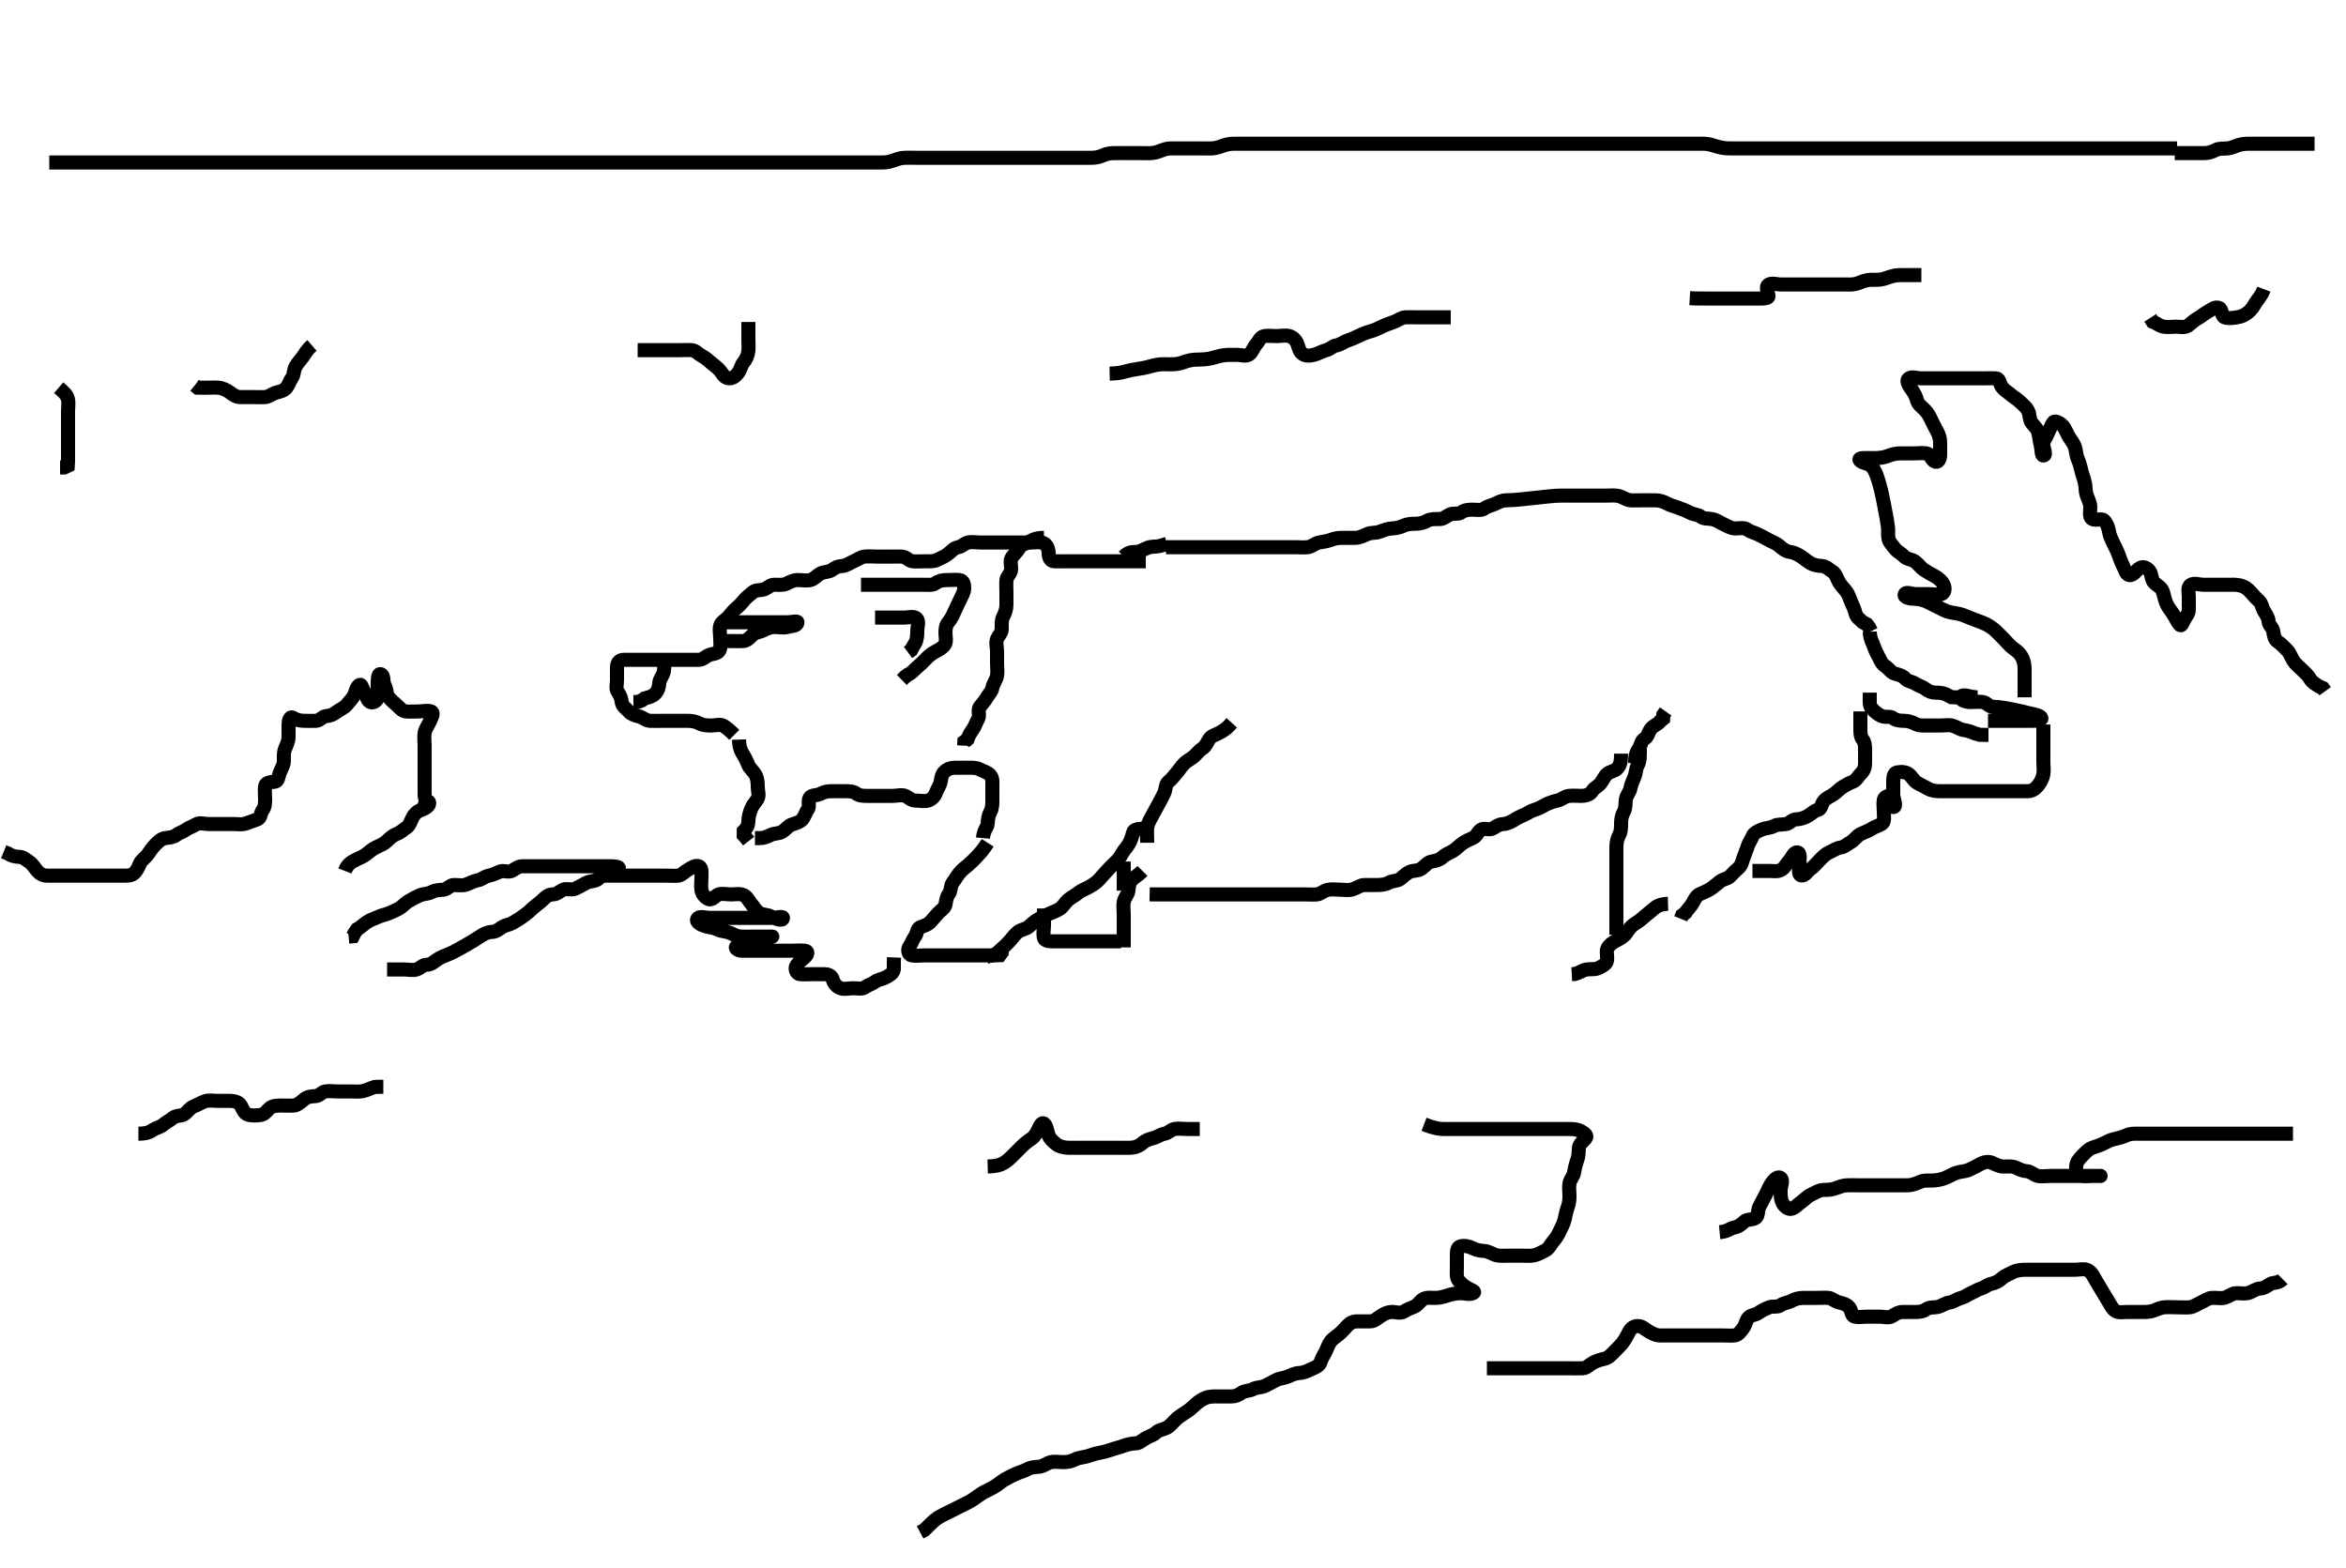 <svg width="500" height="334.262" xmlns="http://www.w3.org/2000/svg" xmlns:svg="http://www.w3.org/2000/svg" xmlns:xlink="http://www.w3.org/1999/xlink">
 <!-- Created with SVG-edit - http://svg-edit.googlecode.com/ -->
 <g display="inline" class="layer">
  <title>Layer 1</title>
  <path t="0,24,29,37,44,47,54,59,63,71,71,79,87,95,96,102,107,111,119,119,128,128,131,139,147,147,154,159,159,219,238,243,252,258,260,261,264,272,274,275,277,278,279,280,287,289,290,292,296,296,303,306,306,309,311,311,315,315,321,322,324,328,331,332,338,355,371,375,387,389,402,404,407,419,424,432,432,438,443,447,456,460,460,463,469,529,529,539,539,539,539,539,539,539,540,554,554,563,568,568,575,579,583,588,593,595,601,603,603,609,611,611,615,619,635,635,637,637,638,647,653,670,686,687,712,719,719,736,742,743,746,749,751,759,763,771,775,779,779,787,791,803,807,811,819,836,867,883,883,891,903,911,919,919,927,937,941,941,956,981,991,1002,1006,1013,1025,1025,1029,1124,1180,1181,1196,1212,1221,1229,1245,1368,1369,1377,1388,1401,1405,1492,1508,1533,1550,1559,1740" d="M248.5,116.631C250.3,116.631 251.2,116.631 252.1,116.631C252.9,116.631 253.8,116.631 254.7,116.631C255.6,116.631 256.6,116.631 257.5,116.631C258.3,116.631 259.2,116.631 260.021,116.631C260.984,116.631 261.675,116.631 262.743,116.631C263.7,116.631 264.6,116.631 265.5,116.631C266.257,116.631 267.153,116.631 268.016,116.631C268.979,116.631 269.805,116.631 270.821,116.631C271.5,116.631 272.478,116.631 273.5,116.631C274.3,116.631 275.2,116.631 276.1,116.631C277,116.631 277.906,116.726 278.7,116.63C279.62,116.518 280.268,115.794 281.1,115.642C282.006,115.475 282.977,115.329 283.675,115.056C284.607,114.692 285.384,114.632 286.325,114.631C287.016,114.63 288.001,114.662 288.984,114.63C289.849,114.601 290.669,114.134 291.5,113.798C292.257,113.491 293.151,113.643 293.984,113.347C294.867,113.033 295.746,112.671 296.667,112.631C297.499,112.595 298.314,112.425 299.125,112.056C299.966,111.674 300.675,111.637 301.743,111.631C302.7,111.625 303.454,111.389 304.2,110.984C304.961,110.57 305.9,110.632 306.8,110.631C307.699,110.63 308.248,110.003 309.021,109.652C309.821,109.288 310.85,109.704 311.475,109.206C312.083,108.72 312.911,108.631 313.821,108.631C314.675,108.631 315.744,108.868 316.416,108.347C317.043,107.861 317.85,107.763 318.6,107.41C319.376,107.045 320.1,106.641 321,106.631C321.985,106.62 322.658,106.579 323.833,106.464C324.371,106.412 325.621,106.278 326.303,106.206C327,106.131 327.697,106.056 328.379,105.984C329.028,105.915 330.626,105.728 331.612,105.667C332.599,105.606 333.5,105.631 334.3,105.631C335.2,105.631 336.1,105.631 337,105.631C337.9,105.631 338.8,105.631 339.7,105.631C340.6,105.631 341.5,105.631 342.3,105.631C343.136,105.631 344.166,105.542 344.847,105.688C345.905,105.915 346.594,106.57 347.5,106.631C348.312,106.686 349.268,106.631 350,106.631C350.732,106.631 351.828,106.63 352.8,106.631C353.7,106.632 354.558,106.918 355.2,107.278C355.979,107.716 356.977,107.932 357.675,108.206C358.606,108.57 359.454,108.873 360.2,109.278C360.961,109.692 361.889,109.642 362.5,110.131C363.111,110.62 364.016,110.474 364.9,110.642C365.846,110.821 366.537,111.368 367.3,111.715C368.154,112.104 368.899,112.613 369.8,112.631C370.7,112.649 371.725,112.375 372.379,112.852C373.078,113.363 373.757,113.467 374.6,113.852C375.269,114.158 376.118,114.622 376.9,115.056C377.72,115.512 378.534,115.756 379.2,116.335C379.835,116.889 380.597,117.533 381.5,117.631C382.198,117.707 383.024,118.091 383.796,118.578C384.498,119.021 385.133,119.615 385.9,120.056C386.623,120.472 387.501,120.594 388.3,120.631C389.218,120.674 389.782,121.381 390.5,121.798C391.225,122.218 391.441,123.161 391.925,124.031C392.331,124.759 392.945,125.37 393.447,125.988C394.019,126.693 394.149,127.459 394.553,128.331C394.938,129.163 395.277,129.957 395.501,130.83C395.707,131.63 396.475,132.056 397.021,132.631L397.889,133.067L398.379,133.731L398.784,134.547" id="svg_1" stroke-width="3" stroke="#000" fill="none"/>
  <path t="2491,2618,2638,2662,2678,2694,2718,2727,2731,2738,2740,2740,2755,2758,2763,2768,2771,2774,2779,2790,2795,2804,2807,2815,2831,2839,2839,2846,2855,2862,2934" d="M398.5,134.631C398.557,136.331 399.186,137.054 399.443,137.931C399.696,138.795 400.123,139.381 400.479,140.152C400.844,140.941 401.086,141.514 401.8,141.988C402.592,142.514 403.034,143.37 403.9,143.595C404.768,143.821 405.515,144.018 406.075,144.656C406.592,145.246 407.438,145.228 408.215,145.716C408.955,146.181 409.654,146.309 410.379,146.852C411.022,147.335 411.7,147.631 412.6,147.631C413.5,147.631 414.3,147.716 415,148.131L415.9,148.595L416.8,148.631L417.7,148.631" id="svg_2" stroke-width="3" stroke="#000" fill="none"/>
  <path t="3520,3630,3658,3670,3684,3688,3701,3718,3721,3729,3744,3756,3765,3769,3773,3773,3784,3797,3804,3812,3818,3825,3835,3835,4104,4120,4128,4137,4137,4208,4208,4220,4228,4245" d="M398.5,147.631C398.5,149.431 398.354,150.354 398.936,151.02C399.546,151.718 400.248,152.259 401.021,152.61C401.821,152.974 402.85,152.558 403.475,153.056C404.083,153.541 404.9,153.63 405.8,153.631C406.7,153.632 407.551,153.932 408.2,154.278C409.049,154.732 410,154.631 410.9,154.631C411.8,154.631 412.7,154.631 413.6,154.631C414.5,154.631 415.334,154.435 416.2,154.688C417.078,154.945 417.802,155.548 418.701,155.632C419.387,155.697 420.325,156.056 421.016,156.347L421.979,156.61L422.9,156.631L423.8,156.631" id="svg_3" stroke-width="3" stroke="#000" fill="none"/>
  <path t="4745,4780,4796,5042,5074,5170,5186,5194,5290,5301,5315,5404,5457,5457,5457,5882,5882,5882,5882,5882,5882,5882,5882,5941,5941,6178,6185,6194,6201,6202,6210,6217,6226,6233,6238,6247,6258,6268,6269" d="M421.5,148.631C419.8,148.631 418.198,147.687 417.914,148.631C417.73,149.243 419.021,149.62 419.9,149.631C420.8,149.642 421.709,149.507 422.6,149.631C423.402,149.743 423.861,150.591 424.667,150.631C425.41,150.668 426.308,150.727 427.667,150.964C428.25,151.066 428.886,151.197 429.56,151.341C430.257,151.489 430.962,151.638 432.317,151.983C432.943,152.142 434.582,152.381 434.981,152.869C435.439,153.429 434.3,153.631 433.4,153.631C432.5,153.631 431.7,153.631 430.8,153.631C429.9,153.631 429,153.631 428.1,153.631C427.2,153.631 426.3,153.631 425.4,153.631L424.5,153.631L423.7,153.631" id="svg_4" stroke-width="3" stroke="#000" fill="none"/>
  <path t="7180,7267,7272,7287,7296,7301,7307,7319,7380,7395,7411,7419,7430,7475,7480,7511,7516,7533,7536,7540,7550,7560,7575,7592,7592,7599,7617,7625,7630,7640,7644,7709,7715,7720,7723,7724,7734,7740,7773,7801,7813,7822,7841,7849,7862,7885,7885,7890,7905,7909,7914,7922,7933,7946,7953,7958,7967,7974,7985,8001,8003,8017,8022,8025,8033,8087,8087,8093,8093,8114,8126,8138,8138,8142,8157,8167,8199,8229" d="M396.5,151.631C396.5,153.431 396.5,154.331 396.5,155.231C396.5,156.131 396.511,157.02 397,157.631C397.489,158.242 397.5,159.131 397.5,160.031C397.5,160.931 397.5,161.831 397.5,162.731C397.5,163.631 397.215,164.309 396.584,164.915C396.011,165.465 395.623,166.348 394.889,166.62C394.075,166.923 393.452,167.286 392.796,167.684C392.006,168.161 391.376,168.935 390.7,169.346C389.924,169.817 389.082,170.185 388.621,170.852C388.117,171.582 388.199,172.453 387.4,172.631C386.557,172.819 386.026,173.525 385.3,173.915C384.445,174.374 383.7,174.612 382.8,174.631C381.935,174.65 381.456,175.485 380.699,175.63C379.816,175.798 378.88,175.629 378.1,176.056C377.277,176.507 376.347,176.45 375.5,176.798C374.829,177.073 373.796,177.499 373.511,178.242C373.2,179.053 372.741,179.572 372.504,180.335C372.24,181.192 371.882,181.941 371.585,182.831C371.299,183.688 371.148,184.458 370.553,184.984C369.915,185.547 369.362,186.08 368.784,186.715C368.195,187.362 367.346,187.308 366.621,187.852C365.978,188.336 365.409,188.865 364.743,189.335C364.025,189.843 363.119,190.189 362.262,190.578C361.516,190.917 361.141,191.783 360.784,192.431C360.308,193.295 359.621,193.852 359.216,194.547L358.525,195.067L358.216,195.831" id="svg_5" stroke-width="3" stroke="#000" fill="none"/>
  <path t="8910,8973,8997,9002,9006,9014,9021,9021,9030,9037,9051,9057,9057,9061,9073,9083,9097,9105,9105,9117,9125,9139,9151,9164,9179,9179,9191,9203,9211,9223,9236,9248,9271,9283,9283,9311,9323,9339,9351,9364,9375,9391,9423,9423,9451,9455" d="M349.5,159.631C349.5,161.431 349.502,162.251 349.075,163.031C348.624,163.853 348.683,164.785 348.333,165.631C348.009,166.416 347.652,167.145 347.489,168.031C347.336,168.862 346.585,169.618 346.501,170.431C346.409,171.326 346.512,172.256 346.075,173.031C345.665,173.757 345.5,174.631 345.5,175.431C345.5,176.331 345.502,177.251 345.075,178.031C344.624,178.853 344.5,179.731 344.5,180.631C344.5,181.431 344.5,182.331 344.5,183.231C344.5,184.131 344.5,185.031 344.5,185.931C344.5,186.831 344.5,187.731 344.5,188.631C344.5,189.431 344.5,190.331 344.5,191.231C344.5,192.131 344.5,193.031 344.5,193.931C344.5,194.831 344.5,195.731 344.5,196.631L344.5,197.431L344.5,198.331L344.5,199.231" id="svg_6" stroke-width="3" stroke="#000" fill="none"/>
  <path t="10810,10916,10922,10929,10929,10933,10940,10947,11002,11016,11017,11017,11033,11042,11056,11080,11081,11112,11121,11121,11137,11201,11213,11221,11222,11230,11236,11238,11245,11246,11258,11258" d="M355.5,192.631C353.8,192.688 353.02,193.173 352.3,193.83C351.715,194.363 351.028,194.831 350.333,195.464C349.734,196.011 349.087,196.489 348.333,196.964C347.627,197.41 347.204,197.979 346.61,198.869C346.138,199.575 345.365,200.025 344.5,200.464C343.825,200.807 343.04,201.316 342.621,202.074C342.258,202.731 342.636,203.755 342.5,204.731C342.388,205.533 341.449,205.932 340.8,206.278C339.951,206.732 338.987,206.489 338.1,206.642C337.266,206.785 336.615,207.347 335.675,207.595L334.984,207.63" id="svg_7" stroke-width="3" stroke="#000" fill="none"/>
  <path t="12020,12067,12075,12096,12100,12103,12107,12111,12119,12123,12127,12134,12136,12136,12139,12143,12151,12151,12159,12163,12163,12175,12184,12187,12191,12191,12200,12207,12216,12227,12239,12243,12260,12268,12272,12283,12296,12302,12305,12312,12319,12323,12328,12336,12339,12371,12379,12384,12388,12396,12401,12402,12404,12407,12411,12412,12418,12420,12427,12428,12435,12438,12440,12448,12448,12453,12455,12459,12467,12471,12484,12495,12501,12507,12507,12512,12521,12531,12534,12539,12541,12542,12548,12557,12559,12563,12571,12571,12580,12585,12595,12598,12604,12614,12616,12616,12621,12622,12624,12629,12631,12644,12647,12647,12656,12657,12663,12669,12675,12687,12698,12701,12701,12707,12707,12711,12719,12720,12722,12723,12729,12733,12734,12736,12736,12752,12798,12863" d="M345.5,160.631C345.5,162.431 345.297,163.105 344.667,163.798C344.121,164.397 343.266,164.384 342.584,164.915C341.957,165.403 341.672,166.257 341.143,166.926C340.558,167.667 339.75,167.913 339.333,168.631C338.913,169.356 337.9,169.626 337.089,169.631C336.179,169.637 335.321,169.545 334.385,169.632C333.489,169.716 332.846,170.426 332,170.61C331.12,170.801 330.264,171.093 329.5,171.464C328.746,171.831 328.078,172.334 327.1,172.595C326.234,172.826 325.691,173.297 324.979,173.61C324.184,173.96 323.514,174.262 322.889,174.656C322.141,175.128 321.303,175.588 320.4,175.631C319.501,175.673 318.893,176.114 318.215,176.546C317.44,177.039 316.273,176.372 315.621,176.852C314.923,177.366 314.678,178.304 313.889,178.62C313.083,178.943 312.494,179.234 311.796,179.684C311.02,180.184 310.496,180.862 309.7,181.346C308.966,181.791 308.108,182.075 307.4,182.731C306.806,183.281 305.986,183.478 305.1,183.642C304.268,183.795 303.777,184.522 303,185.11C302.262,185.668 301.243,185.467 300.4,185.852C299.731,186.158 299.104,186.823 298.416,187.347C297.802,187.814 296.8,187.688 296,188.131C295.2,188.574 294.3,188.631 293.4,188.631C292.5,188.631 291.7,188.613 290.8,188.631C289.899,188.649 289.19,189.249 288.3,189.546C287.442,189.831 286.5,189.631 285.7,189.631C284.8,189.631 283.881,189.466 283,189.652C282.153,189.831 281.408,190.569 280.7,190.63C279.803,190.707 278.9,190.631 278,190.631C277.1,190.631 276.2,190.631 275.299,190.631C274.333,190.631 273.5,190.631 272.522,190.631C271.805,190.631 270.9,190.631 270,190.631C269.1,190.631 268.195,190.631 267.179,190.631C266.5,190.631 265.522,190.631 264.701,190.631C263.8,190.631 262.9,190.631 262,190.631C261.1,190.631 260.195,190.631 259.179,190.631C258.5,190.631 257.522,190.631 256.701,190.631C255.743,190.631 254.843,190.631 254.095,190.631C253.101,190.631 252.336,190.631 251.253,190.631C250.333,190.631 249.5,190.631 248.522,190.631C247.804,190.631 246.9,190.631 246,190.631L245.021,190.61" id="svg_8" stroke-width="3" stroke="#000" fill="none"/>
  <path t="13504,13692,13764,13788,13792,13797,13808,13808,13813,13824,13829,13844,13860,13903,13917,13930" d="M348.5,162.631C348.5,160.931 348.814,160.244 349.333,159.464C349.804,158.757 349.73,157.925 350.5,157.464C351.219,157.034 351.32,156.022 351.857,155.335C352.439,154.592 353.379,154.41 353.853,153.684L354.464,153.195L354.504,152.335L355,151.631" id="svg_9" stroke-width="3" stroke="#000" fill="none"/>
  <path t="14863,14898,14915,14918,14930,14946,14957,14970,14970,14983,15006,15046,15070,15102,15126,15126,15142,15162,15166,15182,15186" d="M243.5,185.631C242.5,186.631 241.819,186.914 241.216,187.547C240.669,188.121 240.591,188.936 240.499,189.831C240.415,190.644 239.7,191.284 239.521,192.131C239.335,193.012 239.5,193.931 239.5,194.831C239.5,195.731 239.5,196.631 239.5,197.431C239.5,198.331 239.5,199.231 239.5,200.131L239.5,201.031L239.495,201.926" id="svg_10" stroke-width="3" stroke="#000" fill="none"/>
  <path t="15822,15870,15875,15883,15902,15920,15922,15926,15942,15947,15953,15961,15968,15977,15984,15992,16013,16024,16033,16040,16052,16060,16072,16084,16084,16092,16097,16103,16105,16108,16117,16129,16144,16144,16160,16200,16216,16224,16236,16257,16266,16267,16273,16276,16292,16300,16304,16312,16316,16324,16344,16433,16480,16481" d="M244.5,176.631C242.8,176.631 241.71,176.634 241.501,177.432C241.274,178.304 241.017,179.141 240.553,179.926C240.162,180.587 239.56,181.182 239.147,181.931C238.686,182.769 238.182,183.377 237.584,183.915C236.946,184.488 236.388,185.11 235.853,185.684C235.213,186.369 234.736,186.942 234.147,187.578C233.614,188.154 232.867,188.615 232.1,189.056C231.377,189.472 230.468,189.757 229.9,190.242C229.155,190.877 228.35,191.216 227.667,191.798C227.001,192.364 226.625,193.172 225.979,193.631C225.282,194.126 224.367,194.419 223.7,194.715C222.842,195.096 222.057,195.516 221.2,195.984C220.455,196.39 219.888,196.988 219.215,197.547C218.546,198.103 217.676,198.071 216.936,198.656C216.258,199.192 215.753,199.949 215.216,200.547C214.643,201.185 214.085,201.715 213.447,202.278C212.852,202.804 212.279,203.509 211.4,203.631L210.5,203.798L209.9,204.206" id="svg_11" stroke-width="3" stroke="#000" fill="none"/>
  <path t="16969,17080,17091,17173,17173,17185,17185,17185,17185,17185,17185,17202,17202,17202,17209,17233,17239,17246,17252,17254,17269,17269,17273,17281,17297,17348,17354,17363,17368,17375,17386,17386,17395,17402,17406,17416,17423,17436" d="M244.5,179.631C244.5,177.931 244.376,177.016 244.543,176.167C244.716,175.285 245.383,174.202 245.636,173.727C245.909,173.214 246.501,172.131 246.799,171.583C247.09,171.047 247.869,169.647 248.159,168.943C248.501,168.111 248.397,167.125 249.021,166.631C249.783,166.027 250.181,165.399 250.784,164.715C251.311,164.117 251.759,163.407 252.301,162.831C252.969,162.121 253.851,161.754 254.475,161.206C255.059,160.691 255.55,159.979 256.204,159.578C256.976,159.105 257.265,158.239 257.785,157.432C258.181,156.819 259.206,156.589 260,156.131C260.704,155.724 261.447,155.278 262,154.631L262.525,154.056" id="svg_12" stroke-width="3" stroke="#000" fill="none"/>
  <path t="18123,18242,18254,18259,18271,18284,18301" d="M239.5,183.631C239.5,185.431 239.5,186.331 239.5,187.231L239.5,188.031L239.5,188.931L239.5,189.831" id="svg_13" stroke-width="3" stroke="#000" fill="none"/>
  <path t="18861,18920,18940,18988,19012,19036,19052,19064,19076,19088,19116,19132,19132,19148,19164,19180,19196,19208,19219,19236,19252,19252,19276,19292,19348,19379" d="M222.5,193.631C222.5,195.431 222.5,196.331 222.5,197.231C222.5,198.031 222.257,198.962 222.505,199.926C222.688,200.64 223.8,200.631 224.7,200.631C225.6,200.631 226.5,200.631 227.3,200.631C228.2,200.631 229.1,200.631 230,200.631C230.9,200.631 231.8,200.631 232.7,200.631C233.6,200.631 234.5,200.631 235.3,200.631C236.2,200.631 237.1,200.631 238,200.631L238.9,200.631" id="svg_14" stroke-width="3" stroke="#000" fill="none"/>
  <path t="20302,20329,20348,20358,20366,20374,20382,20402,20410,20416,20418,20418,20422,20433,20435,20438,20448,20454,20458,20467,20473,20479,20486,20507,20520,20528,20561,20589,20598,20606,20610,20622,20632,20646,20677,20765,20813,20837,20861,20878,20885,20899,20906,20916,20926,20926,20934,20946,20953,20962,20973,20986,21038,21053,21054,21070,21093,21102,21125,21133" d="M210.5,179.631C209.416,181.346 208.753,181.949 208.216,182.547C207.643,183.185 207.084,183.713 206.447,184.278C205.746,184.9 205.103,185.315 204.553,185.988C203.978,186.691 203.638,187.377 203.111,188.031C202.51,188.776 202.744,189.863 202.216,190.547C201.731,191.174 201.667,191.947 201.499,192.83C201.354,193.587 200.485,194.019 199.925,194.656C199.408,195.246 198.829,195.914 198.279,196.51C197.69,197.147 196.997,197.287 196.111,197.642C195.387,197.932 195.489,199.02 195,199.631C194.511,200.242 194.337,201.069 193.853,201.684C193.341,202.333 193.545,203.484 194.301,203.63C195.184,203.799 196.1,203.631 197,203.631C197.9,203.631 198.8,203.631 199.7,203.631C200.6,203.631 201.5,203.631 202.3,203.631C203.2,203.631 204.1,203.631 205,203.631C205.9,203.631 206.8,203.631 207.7,203.631C208.6,203.631 209.5,203.631 210.3,203.631C211.2,203.631 212.1,203.631 213.064,203.595L213.489,203.02L213.536,202.067" id="svg_15" stroke-width="3" stroke="#000" fill="none"/>
  <path t="21896,22051,22071,22095,22112,22112,22151,22183,22191,22203,22216,22287,22287,22327,22383,22415,22434,22451,22455,22480,22504,22520,22536,22551,22576,22576,22623,22647,22655,22660,22660,22666,22672,22676,22684,22802,22842,22866,22890,22906,22929,22986,23002,23018,23042,23058,23081,23098,23098,23102,23111,23122,23138,23154,23177,23234,23297,23302,23306,23317,23322,23334,23334,23338,23350,23441,23483,23521,23533,23539,23556,23563,23584,23593,23633,23703,23729,23729,23769,23769,23774,23784,23794,23794,23898,24042" d="M209.5,178.631C209.667,176.798 210.439,176.416 210.5,175.531C210.562,174.633 210.624,173.853 211.075,173.031C211.502,172.251 211.5,171.331 211.5,170.431C211.5,169.531 211.5,168.631 211.5,167.831C211.5,166.931 211.646,165.908 211.064,165.242C210.453,164.543 209.546,164.389 208.8,163.984C208.039,163.57 207.1,163.631 206.2,163.631C205.3,163.631 204.4,163.631 203.5,163.631C202.7,163.631 201.956,163.856 201.279,164.51C200.7,165.068 200.631,165.812 200.479,166.61C200.298,167.563 199.751,168.105 199.495,168.926C199.259,169.69 198.563,170.406 197.796,170.626C196.935,170.874 196,170.633 195.1,170.631C194.204,170.629 193.693,169.96 192.979,169.652C192.172,169.303 191.2,169.631 190.3,169.631C189.4,169.631 188.5,169.631 187.7,169.631C186.8,169.631 185.9,169.631 185,169.631C184.1,169.631 183.189,169.648 182.5,169.131C181.874,168.661 181,168.631 180.1,168.631C179.2,168.631 178.3,168.631 177.4,168.631C176.5,168.631 175.712,168.737 175,169.131C174.114,169.621 172.931,169.376 172.536,170.067C172.107,170.818 172.659,171.929 172.147,172.578C171.663,173.193 171.509,174.036 171,174.631C170.494,175.222 169.755,175.422 168.864,175.703C167.927,175.998 167.586,176.755 166.667,177.298C165.962,177.713 164.965,177.578 164.2,177.984C163.354,178.432 162.7,178.63 161.8,178.631L160.9,178.631" id="svg_16" stroke-width="3" stroke="#000" fill="none"/>
  <path t="24957,25200,25207,25220,25224,25251,25285,25290,25308,25331,25468,25476,25487,25508,25508,25524,25644,25644,25654,25654,25678,25709,25733,25757,25805,25830,25853,25877" d="M157.5,157.631C157.557,159.331 157.96,160.155 158.447,160.926C158.89,161.629 159.171,162.315 159.521,163.11C159.834,163.822 160.555,164.334 161,165.131C161.446,165.929 161.5,166.831 161.5,167.731C161.5,168.631 161.903,169.567 161.415,170.346C160.95,171.086 160.439,171.526 160.075,172.456C159.801,173.154 159.513,174.11 159.5,175.031C159.488,175.926 159.075,176.606 158.521,177.152L158.511,178.02L159.075,178.656L159.553,179.278" id="svg_17" stroke-width="3" stroke="#000" fill="none"/>
  <path t="26478,26549,26557,26583,26593,26597,26598,26605,26617,26626,26637,26642,26661,26661,26685,26729,26753,26773,26797,26817,26877,26927,26927,26983,27031,27055,27063,27079,27103,27139,27159,27159,27163,27223,27228,27228,27236,27251,27279,27375,27383,27400,27411,27423,27439,27455,27471,27471,27484,27495,27507,27517,27524,27532,27540,27547,27547,27563,27591,27611,27628,27640,27649,27664,27743,27791,27839,27839,27911,27963,28015,28035,28047,28079,28083,28095,28107,28112,28123,28127,28128,28139,28153,28164,28175,28208,28224,28235,28243,28258,28271,28280,28297,28300,28301,28311,28314,28329,28345,28351,28358,28369,28373,28409,28417,28421,28449,28473,28487,28488,28500,28509,28523,28546,28546,28658,28684,28700,28720,28736,28752,28773,28773,28793,28801,28848,28881,28881,28912,28921,28925,28992,29001,29009,29009,29024,29029,29029,29040,29056,29128,29144,29157,29169,29177,29192,29216,29241,29246,29297,29297,29320,29332,29352,29361,29372,29385,29409,29468,29468,29617,29706,29787,29847,29867,29946,29962,29978,29978,30042,30048,30059,30087,30138,30139,30146,30158,30159,30168,30179,30187,30204,30211,30234,30354,30386,30387,30418" d="M156.5,156.631C155.5,155.631 154.952,155.185 154.215,154.716C153.523,154.277 152.5,154.631 151.7,154.631C150.8,154.631 149.88,154.633 149.1,154.206C148.277,153.755 147.4,153.631 146.5,153.631C145.7,153.631 144.8,153.631 143.9,153.631C143,153.631 142.1,153.631 141.2,153.631C140.3,153.631 139.399,153.679 138.5,153.631C137.697,153.588 136.962,152.886 136.1,152.667C135.231,152.446 134.516,152.214 134,151.631C133.436,150.993 132.584,150.477 132.5,149.631C132.421,148.835 132.169,148.179 131.667,147.464C131.178,146.769 131.5,145.831 131.5,144.931C131.5,144.031 131.498,143.131 131.5,142.231C131.502,141.335 131.935,140.649 132.9,140.631C133.8,140.614 134.7,140.631 135.6,140.631C136.5,140.631 137.3,140.631 138.2,140.631C139.1,140.631 140,140.631 140.9,140.631C141.8,140.631 142.7,140.631 143.6,140.631C144.5,140.631 145.3,140.631 146.2,140.631C147.1,140.631 148,140.633 148.9,140.631C149.796,140.629 150.309,139.965 151.021,139.652C151.826,139.298 152.969,139.386 153.333,138.631C153.689,137.895 153.5,136.931 153.5,136.031C153.5,135.131 153.257,134.196 153.505,133.335C153.725,132.568 154.612,132.152 155.147,131.578C155.787,130.893 156.239,130.186 156.857,129.684C157.561,129.111 157.954,128.674 158.584,127.916C159.187,127.192 159.826,126.767 160.475,126.206C161.063,125.696 161.935,125.874 162.796,125.626C163.563,125.406 164.111,124.636 165,124.631C165.9,124.626 166.85,124.763 167.6,124.41C168.376,124.045 169.1,123.636 170,123.631C170.9,123.626 171.822,123.826 172.699,123.63C173.506,123.449 174.051,122.691 174.8,122.278C175.639,121.817 176.649,121.968 177.333,121.464C177.986,120.984 178.601,120.679 179.5,120.631C180.303,120.588 181.082,120.018 181.9,119.656C182.684,119.309 183.486,118.719 184.2,118.635C185.094,118.531 186,118.631 186.9,118.631C187.8,118.631 188.7,118.631 189.6,118.631C190.5,118.631 191.3,118.604 192.2,118.631C193.144,118.66 193.654,119.547 194.5,119.631C195.296,119.71 196.2,119.631 197.1,119.631C198,119.631 198.945,119.726 199.7,119.347C200.567,118.911 201.262,118.671 202,118.11C202.776,117.521 203.272,116.799 204.2,116.635C205.052,116.485 205.494,115.813 206.301,115.632C207.178,115.436 208.1,115.631 209,115.631C209.9,115.631 210.8,115.631 211.7,115.631C212.6,115.631 213.5,115.631 214.3,115.631C215.2,115.631 216.1,115.631 217,115.631C217.9,115.631 218.8,115.631 219.7,115.631C220.6,115.631 221.545,115.437 222.3,115.716C223.17,116.038 223.481,117.03 223.5,117.931C223.519,118.829 223.856,119.602 224.7,119.631C225.599,119.661 226.5,119.631 227.3,119.631C228.2,119.631 229.1,119.631 230,119.631C230.911,119.631 231.821,119.631 232.675,119.631C233.615,119.631 234.5,119.631 235.3,119.631C236.2,119.631 237.1,119.631 238,119.631C238.9,119.631 239.8,119.631 240.7,119.631C241.6,119.631 242.5,119.631 243.3,119.631L244.2,119.631" id="svg_18" stroke-width="3" stroke="#000" fill="none"/>
  <path t="31141,31225,31229,31237,31241,31253,31269,31269,31285,31304,31317,31318,31337,31342,31377,31393,31393,31421,31429,31434,31445,31453,31466,31487,31487,31494,31518,31533,31542,31551,31560,31588,31597,31617,31636,31645,31645,31653,31661,31673,31689,31697,31705,31709,31729,31749,31749,31754,31773,31797,31813,31820,31841,31860,31869,31916,31929,31941,31957,31965" d="M222.5,114.631C220.685,114.642 219.977,115.122 219.215,115.546C218.413,115.991 217.653,116.035 217.216,116.831C216.86,117.479 216.17,118.082 215.667,118.798C215.178,119.493 215.527,120.431 215.5,121.331C215.471,122.275 214.584,122.785 214.5,123.631C214.421,124.427 214.5,125.331 214.5,126.231C214.5,127.131 214.501,128.031 214.5,128.931C214.499,129.831 214.199,130.682 213.853,131.331C213.399,132.18 213.502,133.131 213.5,134.031C213.498,134.926 212.829,135.438 212.521,136.152C212.172,136.959 212.5,137.931 212.5,138.831C212.5,139.731 212.5,140.631 212.5,141.431C212.5,142.331 212.665,143.25 212.479,144.131C212.3,144.978 211.65,145.735 211.5,146.631C211.36,147.469 210.687,147.962 210.279,148.731C209.934,149.381 209.308,150.027 208.784,150.715C208.317,151.329 208.911,152.453 208.443,153.274C207.979,154.087 207.822,154.769 207.333,155.464C206.831,156.179 206.5,156.731 206.216,157.547L205.536,158.067L205.495,158.926" id="svg_19" stroke-width="3" stroke="#000" fill="none"/>
  <path t="32599,32718,32718,32726,32735,32743,32757,32834,32834,32854,32855,32855" d="M239.5,118.631C240.5,117.631 241.3,117.649 242.2,117.631C243.101,117.613 243.81,117.013 244.7,116.716C245.558,116.43 246.314,116.574 247.268,116.347L248,116.131L248.732,115.915" id="svg_20" stroke-width="3" stroke="#000" fill="none"/>
  <path t="34972,35120,35120,35130,35142,35155,35158,35171,35174,35190,35199,35200,35211,35248,35298,35314,35382,35410,35418,35498,35503,35517,35523,35533,35914,35922,35933,35933,35935,35942,35945,35950,35950,35954,35967,35971,36034,36058,36074,36082,36100,36116,36122,36170,36190,36214,36234,36258,36283,36290,36300,36310,36322,36362,36402,36402,36414" d="M183.5,124.631C184.5,124.631 185.3,124.631 186.2,124.631C187.1,124.631 188,124.631 188.9,124.631C189.8,124.631 190.7,124.631 191.6,124.631C192.5,124.631 193.3,124.631 194.2,124.631C195.143,124.631 196.021,124.631 196.9,124.631C197.8,124.631 198.798,124.79 199.447,124.278C200.062,123.794 200.9,123.631 201.8,123.631C202.7,123.631 203.604,123.542 204.5,123.631C205.346,123.715 205.525,124.631 205.5,125.431C205.471,126.332 204.926,127.094 204.553,127.931C204.208,128.703 203.822,129.446 203.475,130.231C203.113,131.049 202.714,131.922 202.147,132.578C201.636,133.171 201.5,133.931 201.5,134.831C201.5,135.731 201.823,136.785 201.279,137.51C200.795,138.152 200.026,138.525 199.3,138.915C198.445,139.374 197.829,139.914 197.279,140.51C196.69,141.147 196.118,141.652 195.475,142.206C194.824,142.765 194.333,143.464 193.5,143.798L192.9,144.242L192.2,144.926" id="svg_21" stroke-width="3" stroke="#000" fill="none"/>
  <path t="37309,37407,37415,37428,37436,37450,37460,37475,37756,37771,37787,37799,37800,37808,37885,37909,37917,37929,37934" d="M186.5,131.631C188.3,131.631 189.2,131.631 190.1,131.631C190.9,131.631 191.8,131.631 192.7,131.631C193.6,131.631 194.847,131.242 195.378,131.852C195.96,132.522 195.5,133.631 195.5,134.431C195.5,135.331 195.464,136.231 195.075,137.031L194.584,137.83L194.216,138.547L193.525,139.056" id="svg_22" stroke-width="3" stroke="#000" fill="none"/>
  <path t="38814,38853,38873,38917,38925,38938,38945,38957,38966,39109,39109,39351,39375,39391,39400,39416,39442,39535,39543,39552,39557,39568,39583,39687,39711,39736,39772,39772,39784,39808,39831,39871,39903,39935,40015,40015,40063,40111,40159,40207" d="M153.5,132.631C155.3,132.631 156.2,132.631 157.1,132.631C158,132.631 158.9,132.631 159.8,132.631C160.7,132.631 161.6,132.631 162.5,132.631C163.3,132.631 164.2,132.631 165.1,132.631C166,132.631 166.9,132.631 167.8,132.631C168.7,132.631 169.956,132.272 169.958,132.631C169.964,133.479 168.563,133.406 167.796,133.626C166.935,133.874 166,133.629 165.1,133.631C164.2,133.633 163.463,133.957 162.7,134.347C161.947,134.731 161.024,134.75 160.447,135.278C159.756,135.912 159.218,136.588 158.4,136.631C157.501,136.678 156.7,136.631 155.8,136.631L154.9,136.631L154,136.631L153.1,136.631" id="svg_23" stroke-width="3" stroke="#000" fill="none"/>
  <path t="40898,41017,41065,41089,41105,41138,41169,41170,41186,41249,41266,41349,41393,41394,41489,41657" d="M141.5,139.631C141.5,141.431 141.657,142.351 141.479,143.131C141.26,144.093 140.561,144.725 140.5,145.631C140.446,146.429 140.274,147.174 139.621,147.852C139.064,148.431 138.3,148.632 137.4,148.852L136.8,149.278L135.9,149.62L135,149.631" id="svg_24" stroke-width="3" stroke="#000" fill="none"/>
  <path t="45266,45382,45399,45411,45434,45465,45471,45479,45489,45497,45502,45507,45517,45530,45619,45619,45624,45624,45624,45624,45624,45624,45624,45629,45629,45629,45680,45689,45691,45696,45707,45730,45730,45731,45739,45739,45739,45751,45752,45766,45767,45770,45791,45801,45863,45871,45879,45887,45895,45903,45919,45933,45933,45955,45975,45987,45991,45999,46063,46068,46068,46075,46088,46313,46321,46329,46337,46416,46428,46436,46445,46445,46452,46457,46472,46488,46536,46560,46568,46586,46587,46594,46597,46606,46613,46613,46618,46625,46629,46641,46674,46713,46728,46728,46736,46740,46748,46752,46752,46756,46768,46776,46781,46788,46798,46798,46808,46824,46836,46836,46840,46848,46856,46866,46869,46869,46876,46885,46890,46899,46915,46925,46936,46976,46992,47002,47008,47008,47020,47025,47033,47049,47064,47073,47120,47216" d="M82.5,206.631C84.3,206.631 85.2,206.631 86.1,206.631C87,206.631 87.935,206.874 88.796,206.626C89.563,206.406 90.021,205.644 90.9,205.631C91.795,205.618 92.381,205.098 93.021,204.631C93.81,204.055 94.612,203.781 95.316,203.498C96.521,203.013 96.932,202.752 97.916,202.216C98.454,201.923 99.002,201.613 99.548,201.296C100.599,200.687 101.511,200.148 102.457,199.507C103.043,199.109 103.899,198.65 104.8,198.631C105.698,198.612 106.282,198.097 106.947,197.656C107.705,197.154 108.55,197.105 109.187,196.744C110.197,196.172 110.724,195.82 111.49,195.284C112.368,194.669 112.937,194.129 113.7,193.432C114.284,192.899 115.047,192.416 115.667,191.798C116.285,191.18 116.856,190.66 117.8,190.631C118.698,190.603 119.177,190.062 119.936,189.667C120.703,189.268 121.757,189.795 122.6,189.41C123.269,189.104 124.118,188.639 124.9,188.206C125.72,187.751 126.739,187.905 127.379,187.41C128.015,186.917 128.531,186.294 129.3,185.915C130.145,185.498 131.421,185.946 131.879,185.206C132.175,184.726 131,184.631 130.1,184.631C129.2,184.631 128.3,184.631 127.4,184.631C126.5,184.631 125.7,184.631 124.8,184.631C123.9,184.631 123,184.631 122.1,184.631C121.2,184.631 120.3,184.631 119.4,184.631C118.5,184.631 117.7,184.631 116.8,184.631C115.9,184.631 114.979,184.631 114.016,184.631C113.325,184.631 112.257,184.631 111.4,184.631C110.5,184.631 109.955,185.081 109.215,185.546C108.436,186.034 107.366,185.484 106.7,185.716C105.814,186.025 105.087,186.48 104.2,186.635C103.272,186.798 102.728,187.464 101.8,187.626C100.913,187.782 100.19,188.249 99.3,188.546C98.442,188.831 97.5,188.604 96.7,188.631C95.856,188.66 95.346,189.547 94.5,189.631C93.704,189.71 92.8,189.688 92,190.131C91.2,190.574 90.243,190.467 89.4,190.852C88.731,191.158 87.877,191.612 87.1,192.056C86.376,192.47 85.83,193.178 85.143,193.574C84.328,194.044 83.691,194.297 82.979,194.61C82.174,194.964 81.264,195.093 80.5,195.464C79.746,195.831 78.942,196.036 78.111,196.606C77.446,197.061 76.889,197.656 76.111,198.067L75.584,198.83L75.215,199.546L74.301,199.632" id="svg_25" stroke-width="3" stroke="#000" fill="none"/>
  <path t="48126,48266,48338,48354,48367,48378,48386,48390,48398,48406,48406,48415,48418,48426,48442,48466,48494,48510,48515,48518,48532,48535,48535,48548,48606,48616,48622,48631,48642,48649,48655,48659,48746,48788,48804,48836,48900,48908,48908,48914,48924,48932,49012,49012,49020,49100,49123,49140,49164,49236,49240,49241,49260,49351,49617,49668,49684,49688,49688,49692,49692,49697,49701,49712,49717,49732,49749,49749,49772,49782,49798,49804,49820,49828,49891,49897,49904,49904,49908,49908,49908,49914,49917,49920,49924,49926,49932,49932,49940,49940,49944,49951,49952,49960,49968,50084,50123,50124,50128,50128,50133,50137,50140,50144,50155,50202,50222,50232,50238,50247,50251,50258,50262,50270,50274,50274,50283,50290,50294,50300,50306,50310,50318,50381,50386,50394,50399,50406,50415,50418,50431,50504,50525,50526,50533,50535,50552,50557,50558,50621,50645,50661,50670,50686,50702,50773,50790,50798,50806,50810,50815,50822,50833,50835,50850,50869,50973,50997,51003,51010,51010,51077,51109" d="M127.5,186.631C129.3,186.631 130.2,186.631 131.1,186.631C132,186.631 132.9,186.631 133.8,186.631C134.7,186.631 135.6,186.631 136.5,186.631C137.3,186.631 138.2,186.631 139.1,186.631C140,186.631 140.9,186.631 141.8,186.631C142.7,186.631 143.604,186.72 144.5,186.631C145.346,186.547 145.77,185.857 146.6,185.41C147.248,185.06 148.182,184.282 148.979,184.652C149.687,184.98 149.5,186.131 149.5,187.031C149.5,187.931 149.35,188.844 149.5,189.731C149.644,190.583 150.235,191.246 150.936,191.595C151.79,192.02 152.38,190.905 153.147,190.642C153.939,190.37 154.847,190.631 155.864,190.631C156.7,190.631 157.672,190.408 158.5,190.798C159.258,191.154 159.581,192.03 160.147,192.684C160.667,193.284 161.107,194.114 161.785,194.546C162.56,195.039 163.551,194.932 164.2,195.278C165.049,195.732 166.868,196.499 166.868,195.631C166.868,195.221 165.385,195.631 164.5,195.631C163.743,195.631 162.847,195.631 161.984,195.631C161.021,195.631 160.1,195.631 159.2,195.631C158.3,195.631 157.4,195.631 156.5,195.631C155.7,195.631 154.8,195.631 153.9,195.631C153,195.631 152.1,195.631 151.2,195.631C150.3,195.631 149.02,195.148 148.622,195.852C148.225,196.555 149.514,197.196 150.5,197.464C151.274,197.675 152.04,197.66 152.979,198.131C153.723,198.504 154.649,198.461 155.5,198.798C156.203,199.076 156.983,199.584 157.905,199.626C158.898,199.672 159.664,199.631 160.615,199.631C161.5,199.631 162.3,199.631 163.2,199.631C164.1,199.631 165.027,199.597 164.4,199.631C163.611,199.674 162.692,200.102 161.984,200.347C161.04,200.673 160.065,200.388 159.204,200.635C158.437,200.856 157.907,201.295 157.111,201.642C156.379,201.96 157.204,202.629 158.1,202.631C159,202.633 159.9,202.631 160.8,202.631C161.7,202.631 162.6,202.631 163.5,202.631C164.3,202.631 165.2,202.631 166.1,202.631C167,202.631 167.9,202.631 168.8,202.631C169.7,202.631 170.604,202.542 171.5,202.631C172.346,202.715 172.148,203.458 171.553,203.984C170.915,204.547 170.307,205.035 169.784,205.715C169.314,206.326 169.654,207.547 170.5,207.631C171.296,207.71 172.2,207.631 173.1,207.631C174.021,207.631 174.821,207.63 175.675,207.631C176.613,207.632 177.289,208.013 177.501,208.83C177.709,209.63 178.374,210.357 179.111,210.62C179.948,210.92 180.9,210.631 181.8,210.631C182.7,210.631 183.725,210.887 184.379,210.41C185.078,209.899 185.781,209.768 186.447,209.278C187.132,208.775 187.945,208.726 188.7,208.347C189.567,207.911 190.333,207.464 190.5,206.631L190.5,205.831L190.5,204.931L190.536,204.067" id="svg_26" stroke-width="3" stroke="#000" fill="none"/>
  <path t="53698,53793,53805,53818,53837,53849,53861,53867,53867,53882,53894,53900,53981,53989,53993,54002,54018,54090,54095,54106,54118,54132,54144,54144,54152,54156,54156,54167,54169,54172,54172,54176,54184,54192,54192,54196,54202,54202,54207,54216,54219,54231,54354,54366,54380,54398,54410,54422,54426,54466,54470,54483,54491,54574,54585,54593,54601,54603,54607,54611,54623,54623,54658,54671,54681,54692,54695,54703,54716,54727,54727,54733,54746,54758,54778,54810,54831,54831,54848,54858,54866,54874,54882,54890,54898,54906,54906,54910,54917,54919,54926,54934,54935,54938,54942,54942,55026,55034,55038,55058,55066,55066,55074,55082,55091,55099,55115,55123,55123,55130,55142,55150,55163,55170,55266" d="M373.5,185.631C375.2,185.631 376.2,185.631 377.1,185.631C378,185.631 378.908,185.857 379.699,185.346C380.501,184.827 380.726,184.089 381.379,183.41C381.936,182.83 382.283,181.566 383.075,181.678C383.848,181.787 383.5,183.231 383.5,184.131C383.5,185.031 383.152,186.475 383.925,186.584C384.717,186.696 385.176,185.711 385.9,185.195C386.686,184.635 387.2,183.931 387.8,183.331C388.5,182.631 389.079,182.024 389.9,181.656C390.683,181.305 391.491,180.743 392.3,180.632C393.137,180.517 393.716,179.901 394.5,179.464C395.152,179.101 395.717,178.205 396.5,177.798C397.244,177.411 398.154,177.148 398.889,176.656C399.559,176.208 400.237,176.072 401.064,175.595C401.753,175.197 401.5,174.031 401.5,173.131C401.5,172.231 401.332,171.315 401.501,170.432C401.646,169.676 402.98,169.306 403.443,169.988C403.917,170.687 403.221,172.01 403.5,172.01C404.379,172.01 403.5,170.231 403.5,169.331C403.5,168.431 403.5,167.531 403.5,166.631C403.5,165.831 403.545,164.777 404.301,164.632C405.184,164.463 406.223,164.485 406.889,165.067C407.588,165.677 407.904,166.478 408.7,166.915C409.348,167.271 410.199,167.685 411,168.131C411.799,168.575 412.7,168.631 413.6,168.631C414.5,168.631 415.3,168.631 416.2,168.631C417.1,168.631 418,168.631 418.9,168.631C419.8,168.631 420.7,168.631 421.6,168.631C422.5,168.631 423.3,168.631 424.2,168.631C425.1,168.631 426,168.631 426.805,168.631C427.821,168.631 428.5,168.631 429.478,168.631C430.5,168.631 431.3,168.65 432.2,168.631C433.065,168.613 433.742,168.192 434.333,167.464C434.899,166.768 435.3,165.978 435.479,165.131C435.665,164.25 435.5,163.331 435.5,162.431C435.5,161.531 435.5,160.631 435.5,159.831C435.5,158.931 435.5,158.031 435.5,157.131L435.5,156.231L435.5,155.331L435.5,154.431" id="svg_27" stroke-width="3" stroke="#000" fill="none"/>
  <path t="56247,56308,56316,56320,56328,56340,56344,56352,56356,56356,56360,56365,56369,56372,56372,56376,56376,56376,56381,56381,56385,56385,56388,56388,56388,56392,56392,56392,56398,56399,56401,56401,56401,56408,56408,56415,56415,56415,56417,56420,56431,56434,56548,56568,56573,56573,56581,56588,56598,56601,56615,56617,56636,56652,56656,56656,56656,56660,56665,56666,56668,56669,56672,56676,56681,56681,56684,56689,56700,56700,56704,56716,56732,56746,56844,56845,56850,56850,56851,56851,56851,56851,56851,56851,56851,56853,56853,56853,56854,56854,56854,56857,56860,56883,56912,56924,56924,56932,56936,56936,56944,56952,56952,56957,56957,56960,56968,56982,56990,57002,57015,57054,57078,57110,57110,57161,57166,57170,57170,57174,57179,57182,57187,57187,57190,57197,57199,57202,57202,57206,57210,57210,57215,57218,57222,57226,57234,57270,57274,57281,57283,57283,57286,57291,57291,57295,57300,57306,57306,57310,57311,57311,57316,57317,57319,57322,57327,57333,57338,57338,57429,57438,57442,57490,57494,57529,57550,57566,57566,57578,57578,57584,57584,57587,57593,57601,57602,57604,57604,57612,57613,57613,57714,57730,57742,57761,57767,57774,57782,57791,57797,57814,57838,57865,57870,57874,57875,57878,57882,57886,57886,57886,57890,57890,57894,57894,57899,57900,57902,57902,57906,57906,57907,57910,57910,57916,57916,57922,57927,58086,58094,58098,58106,58110,58110,58116,58118,58122,58126,58133,58133,58135,58138,58138,58203,58204,58204,58218,58222,58233,58303,58309,58318,58321,58325,58329,58329,58339,58341,58351,58351,58354,58354,58356,58357,58357,58357,58383,58384,58401,58408,58414,58416,58420,58424,58432,58436,58448,58459,58480,58487,58498,58506,58509,58517,58517,58525,58526,58533,58540,58547,58547,58549,58550,58550,58555,58555,58558,58560,58567,58572,58580,58591,58655,58656,58661,58671,58672,58676,58681,58684,58684,58688,58692,58693,58698,58701,58701,58704,58709,58709,58712,58718,58729,58744,58744,58767,58839" d="M431.5,148.631C431.5,146.931 431.5,146.031 431.5,145.131C431.5,144.231 431.5,143.331 431.5,142.431C431.5,141.531 431.27,140.671 430.853,139.931C430.433,139.186 429.824,138.711 429.1,138.195C428.314,137.635 427.864,136.995 427.179,136.31C426.675,135.806 426.003,135.096 425.253,134.388C424.759,133.923 423.848,133.312 423.253,133.031C422.347,132.602 421.546,132.336 420.725,132.031C419.664,131.637 418.969,131.305 418.311,131.067C417.315,130.706 416.484,130.71 415.5,130.464C414.681,130.26 413.9,129.83 413.1,129.431C412.3,129.031 411.507,128.616 410.711,128.242C409.991,127.903 409.021,127.644 408.1,127.631C407.205,127.619 405.662,127.381 405.961,126.642C406.201,126.049 407.5,126.631 408.3,126.631C409.2,126.631 410.1,126.631 411,126.631C411.9,126.631 412.822,126.829 413.699,126.63C414.503,126.447 414.653,125.361 414.167,124.464C413.875,123.927 413.21,123.237 412.257,122.741C411.442,122.316 410.881,121.994 410.017,121.431C409.374,121.011 408.797,120.145 408.138,119.684C407.321,119.111 406.393,119.251 405.743,118.531C405.135,117.858 404.362,117.595 403.857,116.926C403.291,116.175 402.682,115.637 402.501,114.83C402.305,113.953 402.492,113.123 402.386,112.359C402.191,110.961 402.059,110.317 401.929,109.588C401.788,108.795 401.632,107.955 401.458,107.089C401.283,106.211 401.103,105.341 400.897,104.5C400.521,102.959 400.311,102.3 400.101,101.718C399.914,101.198 399.625,100.286 398.985,99.498C398.351,98.716 397.197,98.797 396.553,98.278C395.954,97.795 396.5,97.631 397.3,97.631C398.136,97.631 399.153,97.635 399.847,97.631C400.875,97.626 401.819,97.403 402.5,97.131C403.475,96.742 404.299,96.632 405.2,96.631C406.1,96.63 407,96.631 407.9,96.631C408.8,96.631 409.709,96.507 410.6,96.631C411.402,96.743 411.518,97.793 412.204,98.274C412.953,98.798 413.495,97.984 413.5,96.978C413.504,96.284 413.501,95.267 413.5,94.331C413.499,93.431 413.21,92.574 412.853,91.931C412.378,91.078 411.978,90.285 411.621,89.531C411.217,88.677 410.892,88.028 410.2,87.331C409.503,86.628 408.808,86.216 408.536,85.231C408.297,84.367 407.959,83.756 407.5,83.11C407.005,82.413 406.169,81.31 406.721,80.752C407.345,80.122 408.5,80.631 409.3,80.631C410.136,80.631 411.153,80.631 411.847,80.631C412.864,80.631 413.805,80.631 414.667,80.631C415.521,80.631 416.5,80.631 417.3,80.631C418.1,80.631 419.095,80.631 419.843,80.631C420.864,80.631 421.8,80.631 422.7,80.631C423.6,80.631 424.501,80.594 425.3,80.631C426.218,80.674 426.107,81.563 426.585,82.346C427.076,83.149 427.892,83.531 428.475,84.056C429.064,84.587 429.818,84.978 430.385,85.518C431.168,86.263 431.797,86.705 432.257,87.609C432.644,88.371 432.464,89.393 433.021,90.131C433.523,90.797 434.232,91.363 434.447,92.293C434.63,93.079 434.711,94.055 434.925,94.846C435.137,95.624 435.062,97.132 435.5,97.089C436.354,97.006 435.305,95.309 435.501,94.432C435.682,93.625 436.172,93.134 436.511,92.242C436.788,91.51 437.131,90.929 437.521,90.152C437.86,89.475 438.926,90.041 439.6,90.731C440.165,91.31 440.413,92.176 440.857,92.935C441.4,93.864 441.949,94.444 442.215,95.232C442.477,96.012 442.465,97.008 442.853,97.878C443.151,98.548 443.429,99.475 443.584,100.232C443.792,101.25 444.153,101.85 444.379,103.052C444.526,103.838 444.448,104.648 444.721,105.488C444.98,106.283 445.453,107.112 445.496,107.978C445.545,108.994 445.173,110.113 445.857,110.574C446.641,111.101 447.875,110.366 448.416,110.916C449.026,111.537 449.333,112.403 449.496,113.331C449.651,114.218 450.022,114.977 450.379,115.731C450.783,116.585 451.204,117.309 451.5,118.152C451.775,118.936 452.011,119.656 452.5,120.631C452.892,121.413 453.155,122.716 454.064,122.574C454.893,122.444 455.277,121.505 456.1,121.056C456.869,120.637 457.66,121.08 458.147,121.741C458.634,122.4 458.5,123.599 459.111,124.184C459.764,124.811 460.547,125.109 460.889,125.918C461.184,126.614 461.332,127.695 461.667,128.493C462.065,129.443 462.558,129.989 463,130.631C463.442,131.273 464.003,132.447 464.458,133.048C464.952,133.699 465.137,132.829 465.536,132.067C465.933,131.309 466.499,130.83 466.5,129.931C466.501,129.031 466.5,128.131 466.5,127.231C466.5,126.331 466.173,125.149 466.857,124.688C467.641,124.16 468.7,124.631 469.6,124.631C470.5,124.631 471.257,124.631 472.153,124.631C473.016,124.631 473.979,124.631 474.805,124.631C475.822,124.631 476.539,124.558 477.5,124.798C478.313,125 479.073,125.466 479.743,126.279C480.242,126.886 480.889,127.57 481.5,128.131C482.074,128.657 482.087,129.459 482.557,130.274C482.953,130.961 483.473,131.631 483.5,132.431C483.529,133.275 484.411,133.784 484.499,134.518C484.609,135.439 484.755,136.33 485.5,136.798C486.132,137.194 486.808,137.924 487.5,138.631C487.984,139.126 488.295,140.004 488.785,140.831C489.189,141.512 489.9,142.031 490.6,142.731C491.2,143.331 491.885,143.873 492.379,144.731C492.803,145.468 493.6,145.852 494.2,146.278L495.064,146.656L495.553,147.335" id="svg_28" stroke-width="3" stroke="#000" fill="none"/>
  <path t="60331,60399,60401,60405,60409,60409,60414,60417,60417,60421,60426,60429,60433,60441,60441,60446,60449,60453,60457,60457,60466,60474,60477,60482,60485,60494,60499,60601,60637,60693,60702,60710,60717,60720,60722,60732,60733,60735,60741,60742,60749,60749,60752,60754,60757,60757,60762,60770,60774,60782,60786,60786,60790,60841,60848,60857,60865,60865,60873,60881,60885,60893,60904,60915,60925,60945,60953,60965,60973,60977,60985,60993,61040,61049,61053,61064,61066,61080,61140,61148,61152,61164,61167,61175,61183,61187,61278,61283,61287,61291,61295,61300,61303,61314,61320,61324,61325,61335,61348,61351,61359,61366,61375,61388,61388,61400,61403,61414,61419,61464,61469,61469,61472,61476,61476,61482,61484,61484,61488,61492,61493,61499,61501,61504,61539,61567,61611,61612,61617,61632,61632,61640,61644,61652,61656,61660,61666,61668,61676,61683,61688,61699,61701,61702,61709,61712,61718,61720,61724,61733,61744,61771,61772,61777,61791,61800,61802,61809,61819,61825,61867,61883,61888,61893,61893,61899,61901,61901,61904,61909,61915,61915,61921,61924,61987,61999,62004,62015,62020,62024,62028,62028,62033,62034,62036,62036,62040,62045,62045,62051,62060,62067,62068,62072,62082,62094,62100,62116,62133,62136,62150,62155,62157,62164,62167,62169,62178,62178,62180" d="M73.5,185.631C74.111,184.067 74.943,183.746 75.8,183.278C76.545,182.871 77.35,182.618 78,182.11C78.768,181.51 79.328,180.983 80.2,180.578C81.031,180.192 81.898,179.814 82.452,179.274C83.089,178.652 83.688,178.075 84.613,177.715C85.381,177.416 85.942,176.845 86.699,176.346C87.308,175.943 87.542,174.925 88,174.131C88.406,173.427 88.9,172.913 89.796,172.626C90.556,172.383 91.721,171.713 91.438,170.984C91.152,170.243 90.042,172.089 90.5,172.089C91.358,172.089 90.5,170.331 90.5,169.431C90.5,168.531 90.5,167.631 90.5,166.831C90.5,165.995 90.5,164.974 90.5,164.226C90.5,163.232 90.5,162.467 90.5,161.388C90.5,160.531 90.5,159.631 90.5,158.831C90.5,157.931 90.335,157.012 90.521,156.131C90.7,155.284 91.288,154.498 91.584,153.831C91.965,152.973 92.601,151.919 91.889,151.642C91.144,151.351 90.179,151.631 89.325,151.631C88.385,151.631 87.396,151.72 86.5,151.631C85.654,151.547 85.204,150.851 84.553,150.278C83.913,149.716 83.307,149.227 82.784,148.547C82.314,147.936 82.443,146.931 82,146.131C81.557,145.331 81.932,143.926 81.147,143.693C80.46,143.488 80.5,145.031 80.5,145.931C80.5,146.831 80.589,147.735 80.5,148.631C80.416,149.477 79.268,150.065 78.667,149.464C78.066,148.863 78.017,148.023 77.585,147.346C77.092,146.572 77.096,145.616 76.525,146.056C75.854,146.575 75.863,147.433 75.464,148.195C75.067,148.953 74.491,149.487 73.889,150.231C73.361,150.884 72.379,151.245 71.785,151.715C71.047,152.3 70.396,152.542 69.5,152.631C68.654,152.715 68.218,153.588 67.4,153.631C66.501,153.678 65.7,153.631 64.8,153.631C63.9,153.631 63.108,153.403 62.447,152.984C61.77,152.554 61.5,153.631 61.5,154.431C61.5,155.388 61.504,156.284 61.5,156.978C61.495,157.995 61.107,158.775 60.784,159.516C60.396,160.408 60.509,161.464 60.5,162.22C60.49,163.131 59.957,163.834 59.621,164.731C59.303,165.582 59.346,166.547 58.5,166.631C57.704,166.71 56.644,166.684 56.5,167.631C56.38,168.422 56.5,169.331 56.5,170.231C56.5,171.131 56.489,172.02 56,172.631C55.511,173.242 55.615,174.335 54.889,174.62C54.061,174.946 53.297,175.174 52.4,175.509C51.549,175.827 50.7,175.631 49.8,175.631C48.9,175.631 48,175.631 47.1,175.631C46.2,175.631 45.3,175.631 44.4,175.631C43.5,175.631 42.57,175.238 41.785,175.716C40.982,176.206 40.275,176.375 39.621,176.852C38.922,177.363 38.202,177.472 37.553,177.984C36.938,178.468 36.092,178.514 35.2,178.635C34.379,178.747 33.799,179.334 33.1,180.031C32.399,180.73 31.998,181.412 31.5,182.11C31.01,182.797 30.15,183.314 29.857,183.983C29.481,184.841 29.14,185.679 28.475,186.206C27.848,186.702 26.9,186.631 26,186.631C25.1,186.631 24.195,186.631 23.333,186.631C22.5,186.631 21.521,186.631 20.747,186.631C19.847,186.631 18.984,186.631 18,186.631C17.179,186.631 16.325,186.631 15.385,186.631C14.4,186.631 13.5,186.631 12.7,186.631C11.8,186.631 10.9,186.636 10,186.631C9.111,186.626 8.44,186.19 7.925,185.606C7.377,184.982 6.962,184.178 6.205,183.684C5.509,183.23 4.979,182.644 4.1,182.631C3.2,182.618 2.3,182.347 1.7,181.915L0.785,181.547" id="svg_29" stroke-width="3" stroke="#000" fill="none"/>
  <path t="63590,63661,63669,63685,63690,63694,63701,63705,63706,63709,63715,63718,63721,63725,63726,63734,63734,63737,63741,63746,63754,63754,63765,63770,63789,63805,63821,63837,63837,63871,63903,63911,63927,63932,63944,63949,63955,63983,63999,64019,64079,64084,64087,64088,64098,64101,64104,64104,64107,64114,64116,64123,64131,64183,64191,64195,64200,64203,64208,64211,64212,64217,64217,64219,64228,64234" d="M29.5,241.631C31.2,241.631 31.887,241.316 32.667,240.798C33.374,240.327 34.112,240.274 34.785,239.715C35.454,239.159 36.137,238.856 36.9,238.242C37.646,237.641 38.654,237.954 39.379,237.409C40.099,236.868 40.495,236.085 41.333,235.798C42.071,235.545 42.81,235.013 43.7,234.716C44.558,234.43 45.5,234.631 46.3,234.631C47.2,234.631 48.1,234.626 49,234.631C49.9,234.636 50.931,234.895 51.333,235.631C51.735,236.367 52.044,237.372 52.9,237.595C53.772,237.822 54.709,237.755 55.6,237.631C56.402,237.519 56.887,236.725 57.475,236.206C58.057,235.69 59,235.631 59.9,235.631C60.8,235.631 61.702,235.685 62.6,235.631C63.304,235.588 64.06,234.977 64.8,234.335C65.467,233.757 66.3,233.65 67.2,233.631C68.065,233.612 68.544,232.777 69.301,232.632C70.184,232.464 71.1,232.631 72,232.631C72.9,232.631 73.8,232.631 74.7,232.631C75.6,232.631 76.513,232.722 77.257,232.574C78.182,232.389 78.847,231.984 79.864,231.667L80.8,231.631L81.7,231.631" id="svg_30" stroke-width="3" stroke="#000" fill="none"/>
  <path t="64975,65038,65047,65047,65051,65051,65059,65062,65062,65067,65071,65071,65075,65080,65086,65099,65167,65167,65187,65187,65199,65209,65214,65233,65237,65237,65241,65245,65250,65253,65253,65257,65257,65264,65266,65266,65269,65269,65273,65273,65278,65278,65283,65283,65289,65294,65294,65301,65301,65305,65305,65314,65322,65461,65466,65469,65473,65480,65482,65485,65489" d="M210.5,248.631C212.257,248.574 213.173,248.311 213.847,247.926C214.641,247.474 215.299,246.831 215.9,246.231C216.6,245.531 217.2,244.931 217.8,244.331C218.5,243.631 219.157,243.162 219.889,242.656C220.563,242.19 220.966,241.395 221.379,240.531C221.786,239.678 222.186,239.013 222.667,239.631C223.112,240.204 223.201,241.186 223.511,242.02C223.783,242.754 224.461,243.352 225.21,243.926C225.789,244.371 226.742,244.602 227.7,244.631C228.6,244.658 229.5,244.631 230.257,244.631C231.153,244.631 232.016,244.631 233,244.631C233.985,244.631 234.711,244.631 235.7,244.631C236.479,244.631 237.479,244.631 238.253,244.631C239.157,244.631 239.905,244.66 240.899,244.63C241.844,244.601 242.756,244.289 243.5,243.631C244.03,243.162 244.83,242.794 245.675,242.606C246.626,242.393 247.271,241.799 248.2,241.635C249.052,241.486 249.544,240.777 250.301,240.632C251.184,240.464 252.1,240.631 253,240.631L253.9,240.631L254.8,240.631L255.701,240.63" id="svg_31" stroke-width="3" stroke="#000" fill="none"/>
  <path t="67062,67109,67115,67119,67123,67131,67131,67135,67135,67135,67139,67139,67139,67143,67148,67148,67151,67151,67155,67155,67159,67159,67164,67167,67167,67171,67171,67171,67175,67175,67175,67182,67185,67185,67187,67187,67191,67218,67227,67235,67239,67255,67259,67265,67265,67271,67271,67275,67283,67287,67287,67291,67295,67296,67300,67304,67304,67311,67311,67316,67316,67319,67323,67323,67327,67335,67339,67348,67351,67360,67367,67367,67371,67371,67375,67379,67383,67391,67391,67395,67395,67395,67400,67406,67411,67411,67415,67415,67427,67435,67471,67488,67495,67505,67512,67512,67522,67527,67539,67548,67556,67568,67580,67603,67631,67635,67639,67639,67644,67644,67650,67650,67650,67652,67653,67660,67663,67675,67675,67679,67754,67762,67767,67771,67775,67780,67783,67783,67787,67792,67795,67800,67807,67819,67834,67886,67895,67900,67907,67911,67916,67919,67927,67939,67943,67952,67968,67973,67982,67999,68005,68009,68013,68021,68021,68025,68025,68030,68035,68036,68038,68041,68041,68045,68051,68051,68053,68062,68065,68073,68077,68088,68113,68121,68125,68132,68132,68145,68164,68180,68189,68191,68197,68197,68205,68206,68209,68210,68212,68213,68213,68217,68217,68221,68221,68225,68231,68232,68234,68237,68241,68249,68249,68252,68253,68257,68257,68262,68262,68269,68269,68273,68273,68273,68277,68277,68284,68286,68286,68289,68294,68295,68298,68301,68305,68305,68314,68314,68380,68385,68389,68389,68390,68396,68397,68400,68400,68403,68403,68407,68407,68407,68410,68418,68420,68420,68422,68423,68423,68424,68426,68426,68427,68433,68434,68437,68441,68441,68445" d="M303.5,239.631C306.089,240.62 307,240.631 307.9,240.631C308.805,240.631 309.667,240.631 310.521,240.631C311.5,240.631 312.311,240.631 312.957,240.631C314.183,240.631 314.979,240.631 315.731,240.631C316.69,240.631 317.667,240.631 318.5,240.631C319.479,240.631 320.253,240.631 321.157,240.631C321.905,240.631 322.899,240.631 323.843,240.631C324.747,240.631 325.667,240.631 326.521,240.631C327.5,240.631 328.311,240.631 328.957,240.631C330.183,240.631 330.979,240.631 331.731,240.631C332.69,240.631 333.667,240.631 334.5,240.631C335.478,240.631 336.294,240.724 337,241.131C337.791,241.587 338.415,242.091 337.925,242.656C337.363,243.305 336.561,243.846 336.5,244.731C336.438,245.629 336.479,246.401 336.147,247.284C335.882,247.99 335.642,248.883 335.499,249.831C335.36,250.747 334.699,251.285 334.521,252.152C334.327,253.095 334.501,253.978 334.5,254.874C334.499,255.832 334.424,256.52 334.075,257.467C333.791,258.235 333.62,259.239 333.447,259.974C333.23,260.897 332.712,261.764 332.416,262.431C332.035,263.289 331.525,264.02 331,264.631C330.475,265.242 330.129,266.131 329.3,266.547C328.45,266.973 327.772,267.389 326.847,267.574C326.164,267.71 325.136,267.631 324.2,267.631C323.299,267.631 322.333,267.631 321.664,267.631C320.5,267.631 319.693,267.72 318.985,267.546C318.097,267.327 317.301,266.686 316.333,266.631C315.501,266.584 314.676,266.446 313.911,266.056C313.109,265.648 312.178,265.433 311.301,265.632C310.497,265.815 310.5,266.831 310.5,267.731C310.5,268.631 310.5,269.431 310.5,270.331C310.5,271.231 310.314,272.261 310.936,273.02C311.459,273.658 312.17,274.178 312.857,274.574C313.672,275.044 314.633,275.299 313.958,275.61C313.101,276.005 312.289,275.618 311.3,275.631C310.5,275.641 309.495,275.783 308.7,276.056C307.895,276.333 306.906,276.598 306.157,276.626C305.137,276.665 304.231,276.442 303.4,276.852C302.709,277.194 302.196,278.199 301.4,278.509C300.554,278.84 299.955,279.081 299.215,279.546C298.436,280.034 297.399,279.583 296.5,279.631C295.697,279.674 294.942,280.036 294.111,280.606C293.446,281.061 292.889,281.626 292,281.631C291.1,281.636 290.2,281.631 289.3,281.631C288.4,281.631 287.736,281.942 287.147,282.578C286.614,283.154 286.07,283.791 285.416,284.347C284.802,284.869 284.021,285.293 283.525,286.02C283.072,286.686 282.899,287.345 282.464,288.195C282.108,288.892 281.71,289.471 281.443,290.331C281.174,291.197 280.16,291.482 279.4,291.852C278.696,292.195 277.848,292.592 276.984,292.63C276.022,292.672 275.242,293.071 274.615,293.347C273.722,293.739 272.663,293.79 272.021,294.131C271.195,294.569 270.362,295.017 269.7,295.347C268.857,295.767 267.88,295.629 267.1,296.056C266.277,296.507 265.275,296.375 264.621,296.852C263.922,297.363 263.3,297.631 262.4,297.631C261.5,297.631 260.7,297.631 259.8,297.631C258.9,297.631 257.953,297.57 257.016,297.916C256.3,298.181 255.499,298.704 254.911,299.231C254.165,299.899 253.623,300.444 252.843,300.935C252.103,301.401 251.288,301.938 250.711,302.456C250.145,302.965 249.467,303.866 248.747,304.269C247.921,304.732 247.06,304.705 246.395,305.335C245.781,305.917 244.883,306.123 244.042,306.631C243.351,307.048 242.853,307.601 242.015,307.632C241.094,307.667 240.102,307.917 239.336,308.206C238.522,308.512 237.739,308.659 236.843,308.984C236.088,309.257 235.097,309.524 234.3,309.656C233.295,309.823 232.512,310.166 231.9,310.347C230.92,310.636 229.958,310.654 229.136,311.056C228.265,311.483 227.615,311.63 226.675,311.631C225.667,311.632 224.778,311.448 223.9,311.667C223.027,311.884 222.342,312.528 221.5,312.61C220.526,312.705 219.804,312.686 219,313.131C218.195,313.577 217.323,313.773 216.479,314.152C215.891,314.416 214.887,314.9 214.157,315.331C213.364,315.799 212.77,316.366 212.015,316.831C211.309,317.265 210.295,317.721 209.711,318.031C208.979,318.419 208.158,319.076 207.333,319.631C206.667,320.08 205.982,320.389 204.857,320.952C204.195,321.284 203.5,321.631 202.805,321.978C201.833,322.464 201.007,322.852 200.357,323.22C199.505,323.703 198.911,324.231 198.2,324.931L197.5,325.631L197,326.11L196.1,326.595" id="svg_32" stroke-width="3" stroke="#000" fill="none"/>
  <path t="70031,70070,70074,70079,70082,70082,70086,70091,70091,70094,70094,70099,70099,70102,70103,70106,70107,70111,70111,70111,70116,70116,70118,70118,70122,70122,70126,70127,70127,70132,70132,70132,70134,70134,70138,70139,70139,70143,70143,70149,70149,70149,70151,70151,70154,70154,70154,70159,70159,70159,70165,70165,70168,70168,70171,70171,70171,70174,70180,70181,70183,70183,70187,70187,70190,70191,70195,70200,70203,70207,70214,70219,70222,70223,70231,70235,70238,70243,70250,70252,70255,70259,70259,70265,70268,70268,70272,70275,70275,70282,70285,70285,70288,70288,70290,70291,70298,70301,70301,70303,70304,70313,70313,70316,70316,70316,70319,70319,70319,70322,70323,70326,70327,70332,70333,70333,70335,70335,70338,70338,70343,70349,70349,70352,70354,70358,70364,70365,70367,70370,70375,70381,70387,70391,70398,70398,70408,70408,70410,70417,70419,70423,70426,70427,70432,70435,70436,70438,70443,70448,70449,70449,70451,70451,70454,70455,70459,70459,70464,70465,70467,70468,70470,70471,70474,70475,70481,70484,70484,70485,70487,70487,70490,70491,70496,70499,70502,70503,70506,70510,70516,70516,70522,70523,70527,70527,70532,70535,70535,70542,70543,70550,70550,70554,70559,70566,70570,70580,70596,70597,70602,70607,70607,70610,70610,70615,70616,70618,70619,70622,70627,70627,70630,70631,70635,70635,70635,70638,70638,70642,70643,70647,70648,70648,70650,70650,70654,70654,70658,70659,70663,70666,70667,70667,70670,70670,70670,70674,70674,70679,70680,70683,70683,70688,70688,70689,70692,70697,70697,70698,70700,70701,70704,70708,70709,70709,70714,70714,70717,70717,70720,70720,70724,70729,70729,70732,70733,70736,70737,70740,70740,70746,70746,70748,70749,70752,70756,70757,70761,70762,70764,70765,70768,70768,70769,70772,70772,70776,70781,70782,70784,70784,70785,70788,70788,70789,70792,70793,70797,70797,70800,70801,70804,70804,70808,70808,70813,70814,70814,70815,70818,70818,70818,70820,70821,70821,70824,70825,70825,70825,70831,70831,70832,70832,70835,70835,70835,70837,70838,70838,70838,70840,70841,70841,70847,70848,70848,70851,70852,70852,70852,70855,70855,70856,70859,70859,70859,70860,70862,70862,70863,70868,70868,70871,70872,70872,70874,70875,70877,70877,70877,70882,70883,70886,70886,70889,70892,70900,70901,70904,70914,70914,70921,70922,70924,70925,70932,70935,70938,70941,70942,70944,70945,70951,70954,70954,70955,70957,70957,70960,70961,70967,70969,70972,70973,70973,70976,70978,70978,70981,70981,70987,70988,70988,70992,70994,70995,70995,70997,70998,71004,71004,71008,71009,71012,71013,71019,71020,71020,71023,71024,71027,71027,71029,71034,71037,71037,71040,71048,71060,71061,71067,71070,71073,71077,71078,71084,71087,71090,71094,71101,71101,71106,71109,71110,71116,71121,71131,71131,71134,71134,71137,71137,71140,71141,71147,71147,71151,71153,71153,71154,71156,71156,71160,71161,71166,71167,71167,71170,71171,71173,71174,71178,71179,71182,71182,71189,71189,71193,71194,71194,71195,71216,71217,71232,71237,71240,71241,71248,71249,71252,71253,71256,71257,71260,71263,71263,71269,71270,71273,71273,71276,71277,71282,71285,71286,71293,71300,71300,71384,71409" d="M10.5,34.631C12.3,34.631 13.2,34.631 14.021,34.631C14.984,34.631 15.675,34.631 16.747,34.631C17.667,34.631 18.5,34.631 19.479,34.631C20.253,34.631 21.157,34.631 21.904,34.631C22.9,34.631 23.7,34.631 24.7,34.631C25.5,34.631 26.5,34.631 27.3,34.631C28.1,34.631 29.1,34.631 29.9,34.631C30.9,34.631 31.7,34.631 32.7,34.631C33.5,34.631 34.5,34.631 35.311,34.631C36.185,34.631 37.184,34.631 38,34.631C38.816,34.631 39.816,34.631 40.725,34.631C41.667,34.631 42.448,34.631 43.239,34.631C44.357,34.631 45.151,34.631 46.043,34.631C46.761,34.631 47.552,34.631 48.816,34.631C49.5,34.631 50.667,34.631 51.453,34.631C52.275,34.631 53.333,34.631 54.043,34.631C54.895,34.631 55.9,34.631 56.7,34.631C57.7,34.631 58.5,34.631 59.5,34.631C60.289,34.631 61.015,34.631 62,34.631C62.985,34.631 63.711,34.631 64.7,34.631C65.5,34.631 66.5,34.631 67.289,34.631C68.333,34.631 69.195,34.631 70.1,34.631C71,34.631 71.9,34.631 72.8,34.631C73.7,34.631 74.6,34.631 75.5,34.631C76.3,34.631 77.2,34.631 78.1,34.631C79,34.631 79.9,34.631 80.8,34.631C81.7,34.631 82.6,34.631 83.5,34.631C84.3,34.631 85.136,34.631 85.984,34.631C86.847,34.631 87.875,34.631 88.821,34.631C89.5,34.631 90.478,34.631 91.5,34.631C92.257,34.631 93.157,34.631 93.904,34.631C94.899,34.631 95.843,34.631 96.747,34.631C97.667,34.631 98.5,34.631 99.479,34.631C100.253,34.631 101.162,34.631 101.962,34.631C102.921,34.631 103.725,34.631 104.547,34.631C105.579,34.631 106.5,34.631 107.184,34.631C108.183,34.631 108.979,34.631 110.167,34.631C110.849,34.631 111.833,34.631 112.751,34.631C113.495,34.631 114.531,34.631 115.383,34.631C116.325,34.631 117.016,34.631 118,34.631C118.984,34.631 119.675,34.631 120.743,34.631C121.7,34.631 122.6,34.631 123.5,34.631C124.3,34.631 125.2,34.631 126.1,34.631C127,34.631 127.9,34.631 128.8,34.631C129.7,34.631 130.5,34.631 131.385,34.631C132.325,34.631 133.016,34.631 134.089,34.631C135,34.631 135.9,34.631 136.8,34.631C137.6,34.631 138.385,34.631 139.325,34.631C140.333,34.631 141.196,34.631 142.1,34.631C142.921,34.631 143.833,34.631 144.751,34.631C145.495,34.631 146.531,34.631 147.383,34.631C148.336,34.631 149.101,34.631 150.1,34.631C150.9,34.631 151.899,34.631 152.664,34.631C153.616,34.631 154.384,34.631 155.336,34.631C156.101,34.631 157.095,34.631 158.015,34.631C158.885,34.631 159.833,34.631 160.751,34.631C161.495,34.631 162.531,34.631 163.383,34.631C164.325,34.631 165.016,34.631 166.089,34.631C166.911,34.631 167.821,34.631 168.675,34.631C169.615,34.631 170.6,34.631 171.5,34.631C172.257,34.631 173.157,34.631 173.905,34.631C174.899,34.631 175.843,34.631 176.743,34.631C177.6,34.631 178.385,34.631 179.336,34.631C180.101,34.631 181.095,34.631 182.015,34.631C182.979,34.631 183.9,34.631 184.8,34.631C185.7,34.631 186.6,34.631 187.5,34.631C188.3,34.631 189.149,34.636 189.985,34.347C190.724,34.092 191.696,33.71 192.479,33.652C193.476,33.577 194.253,33.631 195.153,33.631C196.016,33.631 197,33.631 197.985,33.631C198.711,33.631 199.7,33.631 200.5,33.631C201.5,33.631 202.3,33.631 203.1,33.631C204.1,33.631 204.9,33.631 205.9,33.631C206.7,33.631 207.7,33.631 208.521,33.631C209.185,33.631 210.448,33.631 211.239,33.631C212.167,33.631 212.979,33.631 213.984,33.631C214.675,33.631 215.747,33.631 216.667,33.631C217.347,33.631 218.187,33.631 219.184,33.631C220,33.631 220.816,33.631 221.813,33.631C222.653,33.631 223.752,33.631 224.469,33.631C225.51,33.631 226.285,33.631 227.333,33.631C228.038,33.631 228.838,33.631 229.885,33.631C230.833,33.631 231.751,33.631 232.495,33.631C233.529,33.63 234.269,33.49 235.042,33.131C236.012,32.68 236.75,32.653 237.495,32.635C238.53,32.611 239.383,32.631 240.336,32.631C241.101,32.631 242.095,32.631 243.015,32.631C243.875,32.631 244.826,32.695 245.711,32.595C246.711,32.482 247.257,32.111 248.333,31.798C249.108,31.572 249.985,31.631 250.711,31.631C251.7,31.631 252.664,31.631 253.616,31.631C254.384,31.631 255.325,31.631 256.333,31.631C257.125,31.631 257.989,31.679 258.711,31.595C259.71,31.478 260.477,31.05 261.5,30.798C262.287,30.603 263.1,30.632 264.095,30.631C264.843,30.63 265.875,30.631 266.822,30.631C267.521,30.631 268.5,30.631 269.311,30.631C270.185,30.631 271.184,30.631 272,30.631C272.816,30.631 273.815,30.631 274.689,30.631C275.7,30.631 276.479,30.631 277.479,30.631C278.253,30.631 279.157,30.631 279.905,30.631C280.903,30.631 281.772,30.631 282.833,30.631C283.468,30.631 284.5,30.631 285.195,30.631C286.457,30.631 287.239,30.631 287.948,30.631C288.922,30.631 289.747,30.631 290.662,30.631C291.667,30.631 292.384,30.631 293.125,30.631C294.247,30.631 295.333,30.631 296.013,30.631C296.958,30.631 297.813,30.631 298.817,30.631C299.521,30.631 300.269,30.631 301.469,30.631C302.161,30.631 302.885,30.631 303.617,30.631C305.015,30.631 305.664,30.631 306.595,30.631C307.8,30.631 308.4,30.631 309.3,30.631C310.5,30.631 311.1,30.631 312,30.631C312.9,30.631 313.8,30.631 314.7,30.631C315.6,30.631 316.5,30.631 317.4,30.631C318.3,30.631 318.9,30.631 320.099,30.631C320.979,30.631 321.815,30.631 322.816,30.631C323.5,30.631 324.667,30.631 325.448,30.631C326.239,30.631 327.167,30.631 328,30.631C329.043,30.631 329.761,30.631 330.552,30.631C331.578,30.631 332.458,30.631 333.478,30.631C334.299,30.631 335.2,30.631 336.021,30.631C336.984,30.631 337.847,30.631 338.747,30.631C339.667,30.631 340.5,30.631 341.479,30.631C342.253,30.631 343.153,30.631 344.016,30.631C344.979,30.631 345.9,30.631 346.805,30.631C347.667,30.631 348.5,30.631 349.478,30.631C350.299,30.631 351.172,30.631 352.043,30.631C352.761,30.631 353.552,30.631 354.813,30.631C355.653,30.631 356.616,30.631 357.384,30.631C358.347,30.631 358.962,30.631 360.183,30.631C360.979,30.631 361.731,30.63 362.686,30.631C363.701,30.632 364.386,30.713 365.347,31.056C365.962,31.276 367.181,31.567 367.979,31.61C368.73,31.65 369.69,31.631 370.667,31.631C371.542,31.631 372.187,31.631 373.183,31.631C373.979,31.631 375.167,31.631 375.979,31.631C376.822,31.631 377.711,31.631 378.7,31.631C379.5,31.631 380.5,31.631 381.3,31.631C382.1,31.631 383.1,31.631 383.9,31.631C384.899,31.631 385.664,31.631 386.615,31.631C387.6,31.631 388.5,31.631 389.3,31.631C390.2,31.631 391.021,31.631 391.984,31.631C392.675,31.631 393.743,31.631 394.7,31.631C395.6,31.631 396.5,31.631 397.3,31.631C398.2,31.631 399.1,31.631 400,31.631C400.805,31.631 401.821,31.631 402.5,31.631C403.478,31.631 404.5,31.631 405.3,31.631C406.2,31.631 407.021,31.631 407.985,31.631C408.711,31.631 409.7,31.631 410.479,31.631C411.479,31.631 412.384,31.631 413.336,31.631C414.101,31.631 415.095,31.631 415.843,31.631C416.885,31.631 417.833,31.631 418.505,31.631C419.249,31.631 420.357,31.631 421.248,31.631C422.162,31.631 422.962,31.631 423.921,31.631C424.715,31.631 425.49,31.631 426.69,31.631C427.383,31.631 428.336,31.631 429.101,31.631C430.1,31.631 430.9,31.631 431.899,31.631C432.843,31.631 433.761,31.631 434.424,31.631C435.485,31.631 436.211,31.631 437,31.631C437.789,31.631 439.114,31.631 439.917,31.631C440.9,31.631 441.8,31.631 442.6,31.631C443.385,31.631 444.336,31.631 445.101,31.631C446.1,31.631 446.9,31.631 447.899,31.631C448.843,31.631 449.747,31.631 450.667,31.631C451.5,31.631 452.479,31.631 453.253,31.631C454.157,31.631 454.905,31.631 455.899,31.631C456.843,31.631 457.743,31.631 458.6,31.631C459.385,31.631 460.325,31.631 461.333,31.631L462.195,31.631L463.1,31.631L464,31.631" id="svg_33" stroke-width="3" stroke="#000" fill="none"/>
  <path t="71969,72092,72098,72111,72117,72120,72127,72132,72135,72135,72138,72143,72148,72154,72154,72154,72159,72159,72164,72164,72166,72170,72175,72179,72179,72182,72266,72274,72286,72290,72299,72303,72307,72307" d="M463.5,32.631C465.2,32.631 466.2,32.631 467.1,32.631C468,32.631 468.9,32.631 469.8,32.631C470.6,32.631 471.454,32.389 472.2,31.984C472.961,31.57 473.904,31.713 474.805,31.626C475.678,31.543 476.508,31.092 477.101,30.915C478.083,30.622 478.9,30.633 479.899,30.631C480.843,30.629 481.743,30.631 482.7,30.631C483.6,30.631 484.5,30.631 485.3,30.631C486.2,30.631 487.1,30.631 488,30.631C488.9,30.631 489.8,30.631 490.7,30.631L491.6,30.631L492.5,30.631L493.3,30.631" id="svg_34" stroke-width="3" stroke="#000" fill="none"/>
  <path t="72811,72906,72918,72922,72926,72931,72935,72942,72942,72947,72958,72974,72986,73002,73090,73114,73126,73134,73138,73146,73154,73163,73163,73174,73181,73210,73210,73222,73234,73242,73247,73274,73285,73285,73332" d="M482.5,61.631C481.889,63.231 481.104,63.864 480.667,64.631C480.222,65.411 479.817,66.029 479.143,66.578C478.439,67.152 477.731,67.483 476.8,67.626C475.91,67.764 474.942,67.936 474.111,67.62C473.382,67.344 473.688,65.976 472.979,65.652C472.089,65.245 471.249,66.064 470.5,66.464C469.709,66.888 469.169,67.445 468.4,67.852C467.642,68.253 467.054,68.87 466.416,69.347C465.648,69.921 464.7,69.631 463.8,69.631C462.9,69.631 461.987,69.773 461.1,69.62C460.267,69.477 459.5,68.798 458.785,68.547L458.279,67.752" id="svg_35" stroke-width="3" stroke="#000" fill="none"/>
  <path t="73604,73635,73640,73647,73649,73649,73652,73652,73656,73656,73656,73660,73660,73665,73665,73668,73668,73672,73672,73676,73676,73681,73681,73684,73684,73684,73688,73688,73692,73697,73700,73708,73716,73724,73724,73736,73780,73797,73813,73892,73897,73900,73900,73904,73908,73908,73913,73914,73916,73916,73920,73920,73924,73924,73924,73924,73953,73953,73953,73953" d="M409.5,58.631C407.8,58.631 406.9,58.63 405.979,58.631C405.015,58.632 404.273,58.593 403.3,58.852C402.481,59.07 401.506,59.512 400.7,59.595C399.903,59.677 398.893,59.573 398.1,59.688C397.087,59.836 396.555,60.239 395.521,60.509C394.764,60.708 393.843,60.631 393.095,60.631C392.1,60.631 391.3,60.631 390.3,60.631C389.5,60.631 388.5,60.631 387.7,60.631C386.9,60.631 385.905,60.631 384.985,60.631C384.021,60.631 383.1,60.631 382.2,60.631C381.3,60.631 380.4,60.631 379.5,60.631C378.7,60.631 377.687,60.238 376.936,60.667C376.245,61.062 376.772,62.157 376.915,63.02C377.013,63.616 376.016,63.631 375.153,63.631C374.125,63.631 373.178,63.631 372.479,63.631C371.5,63.631 370.711,63.631 369.667,63.631C368.875,63.631 368.012,63.631 367.217,63.631C366.167,63.631 365.195,63.631 364.5,63.631C363.805,63.631 362.541,63.631 361.676,63.62L360.997,63.595L360.135,63.546" id="svg_36" stroke-width="3" stroke="#000" fill="none"/>
  <path t="74500,74575,74587,74599,74608,74616,74620,74628,74628,74632,74636,74646,74652,74656,74700,74719,74731,74731,74736,74740,74752,74760,74765,74772,74781,74790,74829,74842,74858,74858,74864,74867,74867,74870,74874,74878,74883,74883,74890,74890,74891" d="M159.5,68.631C159.5,70.431 159.5,71.331 159.5,72.231C159.5,73.131 159.595,74.037 159.499,74.831C159.387,75.751 159.019,76.569 158.447,77.274C157.945,77.892 157.837,78.78 157.333,79.464C156.853,80.117 156.141,80.703 155.3,80.63C154.377,80.549 154.02,79.692 153.447,78.988C152.945,78.37 152.185,77.881 151.584,77.347C150.938,76.772 150.356,76.255 149.5,75.798C148.709,75.374 148.285,74.692 147.4,74.631C146.502,74.569 145.7,74.631 144.743,74.631C143.847,74.631 143.153,74.631 142.136,74.631C141.2,74.631 140.299,74.631 139.333,74.631C138.664,74.631 137.5,74.631 136.7,74.631L135.9,74.631" id="svg_37" stroke-width="3" stroke="#000" fill="none"/>
  <path t="75142,75197,75197,75213,75218,75245,75258,75277,75283,75294,75309,75317,75322,75326,75334,75342,75350,75354,75359,75359,75366,75370,75374,75382,75445,75457,75464,75472,75478,75483,75487,75487,75505,75557,75573,75581,75586" d="M66.5,73.631C65.333,74.631 65.076,75.321 64.5,76.11C64.032,76.75 63.445,77.334 63,78.131C62.554,78.929 62.723,79.847 62.216,80.547C61.714,81.24 61.571,81.979 61.075,82.606C60.548,83.271 59.769,83.446 58.9,83.667C58.038,83.886 57.406,84.57 56.5,84.631C55.702,84.685 54.8,84.631 53.9,84.631C53,84.631 52.1,84.632 51.2,84.631C50.301,84.63 49.675,84.144 48.979,83.631C48.291,83.123 47.406,82.692 46.5,82.631C45.702,82.577 44.8,82.631 43.9,82.631L43,82.631L42.111,82.62L41.5,82.131" id="svg_38" stroke-width="3" stroke="#000" fill="none"/>
  <path t="75902,75965,75965,75987,76003,76015,76024,76031,76032,76040,76040,76043,76055,76064,76068,76071,76081,76084,76088,76133,76142,76159" d="M12.5,82.631C13.667,83.631 14.247,84.168 14.464,85.031C14.684,85.904 14.5,86.831 14.5,87.731C14.5,88.631 14.5,89.516 14.5,90.456C14.5,91.147 14.5,92.22 14.5,93.031C14.5,93.931 14.5,94.831 14.5,95.731C14.5,96.631 14.5,97.431 14.5,98.331L14.443,99.274L13.699,99.63L12.8,99.631" id="svg_39" stroke-width="3" stroke="#000" fill="none"/>
  <path t="77130,77231,77236,77237,77237,77240,77240,77244,77244,77244,77248,77248,77253,77253,77256,77256,77260,77260,77260,77266,77266,77269,77269,77269,77272,77273,77273,77282,77282,77284,77394,77395,77400,77401,77415,77420,77436,77440,77440,77459,77460,77468,77481,77488,77497,77503,77508,77515,77522,77526,77532,77597,77606,77606,77665,77677,77682,77686,77690,77697,77702,77706,77706,77710,77717,77717,77721,77722,77731,77731,77733,77734,77829,77829,77841,77842,77850,77859,77897,77897,77905,77905,77917,77925,77925,77930,77934,77941,77941,77946" d="M236.5,79.631C238.172,79.595 239.042,79.406 240.021,79.131C240.551,78.982 241.817,78.722 242.5,78.631C243.668,78.476 244.448,78.279 244.979,78.131C246.167,77.799 246.979,77.641 247.821,77.631C248.711,77.62 249.703,77.678 250.5,77.61C251.507,77.524 252.087,77.241 252.9,76.984C253.887,76.671 254.7,76.649 255.7,76.631C256.521,76.616 257.192,76.577 258.184,76.347C259.006,76.156 259.807,75.861 260.813,75.716C261.648,75.596 262.747,75.631 263.667,75.631C264.5,75.631 265.481,76.041 266.213,75.546C266.881,75.094 267.143,74.061 267.699,73.431C268.374,72.665 268.552,71.775 269.5,71.631C270.291,71.511 271.2,71.631 272.1,71.631C273,71.631 273.935,71.388 274.796,71.635C275.563,71.856 276.212,72.51 276.489,73.242C276.828,74.134 276.888,74.942 277.667,75.464C278.373,75.938 279.334,75.827 280.2,75.574C281.078,75.317 281.827,74.854 282.699,74.63C283.5,74.423 283.948,73.776 284.8,73.626C285.728,73.463 286.291,72.891 287.136,72.606C287.978,72.321 288.709,72.017 289.7,71.531C290.478,71.149 291.339,70.82 292.125,70.606C292.992,70.37 293.71,70.019 294.7,69.531C295.289,69.241 296.358,68.876 297.089,68.606C297.937,68.293 298.697,67.674 299.5,67.631C300.384,67.584 301.325,67.631 302.016,67.631C303,67.631 303.984,67.631 304.675,67.631C305.743,67.631 306.6,67.631 307.5,67.631L308.3,67.631L309.2,67.631" id="svg_40" stroke-width="3" stroke="#000" fill="none"/>
  <path t="79195,79298,79306,79311,79322,79322,79328,79339,79339,79347,79370,79382,79398,79407,79414,79414,79418,79430,79433,79443,79510,79518,79528,79534,79539,79546,79546,79586,79586,79610,79618,79623,79630,79635,79639,79639,79642,79647,79651,79654,79655,79659,79663,79663,79667,79671,79674,79675,79679,79706,79751,79759,79763,79767,79771,79771,79775,79781,79781,79784,79784,79784,79787,79790,79792,79797,79797,79797,79803,79803,79807,79807,79807,79815,79815,79824,79831,79831,79915,79939,79963,79983,79983,79991,79996,80000,80003,80008,80008,80017,80091,80091,80115,80127,80139,80195,80200,80200,80204,80213,80213,80216,80216,80216,80219,80219,80223,80231,80281,80285,80289,80293,80298,80310,80314,80318,80329,80333,80341,80342,80346,80347,80351,80354,80358,80358,80358,80365,80366,80369,80370,80374,80374,80380,80382,80386,80390,80416,80445,80445,80454,80465,80474,80483,80486,80495,80502,80551,80552,80560,80565,80582,80586,80587,80587,80587,80588,80590,80590,80593,80598,80598,80602,80605,80610,80610,80618,80701,80701,80721,80733,80747,80773" d="M366.5,262.631C368.333,262.464 368.724,261.772 369.6,261.631C370.504,261.485 371.06,260.977 371.8,260.335C372.467,259.757 373.48,260.097 374.215,259.546C374.831,259.083 374.555,257.93 375,257.131C375.446,256.33 375.867,255.483 376.216,254.831C376.669,253.984 376.933,253.235 377.416,252.432C377.864,251.688 378.762,250.619 379.443,251.045C380.195,251.517 379.5,252.831 379.5,253.731C379.5,254.631 379.482,255.417 379.857,256.279C380.148,256.948 381.045,257.9 381.889,257.62C382.632,257.374 383.175,256.711 383.9,256.195C384.686,255.635 385.199,254.986 386,254.631C386.799,254.276 387.594,253.692 388.5,253.631C389.298,253.577 390.151,253.643 390.984,253.347C391.867,253.033 392.741,252.66 393.6,252.631C394.5,252.601 395.3,252.631 396.2,252.631C397.1,252.631 398,252.631 398.9,252.631C399.8,252.631 400.7,252.631 401.6,252.631C402.385,252.631 403.325,252.631 404.333,252.631C405.161,252.631 406.043,252.652 406.751,252.62C407.734,252.576 408.622,252.149 409.5,251.798C410.14,251.541 411.27,251.65 412.021,251.61C412.819,251.567 413.827,251.378 414.479,251.11C415.522,250.682 416.284,250.201 416.9,249.988C417.878,249.649 418.711,249.74 419.615,249.347C420.57,248.931 421.199,248.577 422,248.131C422.799,247.686 423.757,247.467 424.6,247.852C425.269,248.158 426.1,248.626 427,248.631C427.9,248.636 428.85,248.499 429.6,248.852C430.376,249.217 431.137,249.597 431.983,249.632C432.791,249.666 433.49,250.449 434.301,250.63C435.179,250.825 436.021,250.631 436.984,250.631C437.847,250.631 438.747,250.631 439.667,250.631C440.521,250.631 441.5,250.631 442.3,250.631C443.1,250.631 444.095,250.631 444.843,250.631C445.864,250.631 446.8,250.631 447.697,250.631C447.879,250.631 447,250.631 446.1,250.631C445.2,250.631 444.287,250.782 443.4,250.631C442.549,250.486 442.418,249.427 442.5,248.531C442.584,247.619 443.108,247.028 443.8,246.331C444.298,245.829 444.943,245.036 445.805,244.684C446.628,244.347 447.339,244.2 448.101,243.83C449.103,243.342 449.679,242.991 450.7,242.752C451.468,242.573 452.45,242.357 453.195,241.984C453.974,241.594 454.9,241.631 455.8,241.631C456.7,241.631 457.6,241.631 458.5,241.631C459.3,241.631 460.2,241.631 461.1,241.631C462,241.631 462.9,241.631 463.8,241.631C464.7,241.631 465.6,241.631 466.5,241.631C467.3,241.631 468.2,241.631 469.1,241.631C470.083,241.631 471.167,241.631 471.836,241.631C472.601,241.631 473.399,241.631 474.164,241.631C475.359,241.631 476.295,241.631 477.136,241.631C477.984,241.631 478.847,241.631 479.864,241.631C480.7,241.631 481.6,241.631 482.385,241.631C483.325,241.631 484.333,241.631 485.195,241.631C486,241.631 486.9,241.631 487.8,241.631L488.7,241.631" id="svg_41" stroke-width="3" stroke="#000" fill="none"/>
  <path t="81213,81325,81325,81337,81365,81385,81385,81397,81405,81415,81446,81460,81466,81466,81474,81479,81485,81497,81498,81506,81507,81514,81527,81544,81544,81561,81569,81575,81583,81585,81605,81607,81607,81607,81612,81617,81625,81631,81639,81647,81656,81659,81777,81777,81783,81783,81783,81783,81783,81783,81783,81783,81791,81791,81791,81816,81821,81830,81832,81838,81844,81844,81851,81856,81865,81872,81887,81903,81923,81924,81928,81934,81934,81940,81951,81951,81956,81959,81966,81968,81987,82000,82023,82039,82044,82051,82055,82059,82064,82067,82071,82071,82075,82081,82082,82084,82087,82091,82099,82167,82187,82195,82203,82203,82207,82219,82231,82239,82239,82247,82255,82271,82283,82303,82315,82327,82335,82351,82365,82376,82383,82391,82397,82397,82403,82411,82424,82456,82479,82487,82493,82495,82495,82501,82505,82507,82514,82517,82519,82528,82535,82537,82547,82567,82611,82615,82648,82663,82694,82703,82703,82711,82719,82730,82735,82747,82751,82767,82775,82776,82780,82783,82791,82797,82800,82803,82807,82811,82811,82816,82819,82823,82827,82855,82910,82919,82930,82943,82975,82976,83020,83021,83021,83021,83032,83033,83056,83067,83077,83083,83086,83097,83106,83114,83121,83121,83131,83140,83148,83152,83168,83184,83193,83198,83198,83202,83209,83215,83218,83221,83232,83232,83242,83242,83246,83336" d="M486.5,272.631C485.5,273.631 484.564,273.228 483.785,273.716C483.045,274.181 482.5,274.606 481.7,274.631C480.799,274.66 480.078,275.317 479.2,275.574C478.334,275.827 477.399,275.583 476.5,275.631C475.697,275.674 474.963,276.378 474.1,276.595C473.226,276.815 472.296,276.549 471.4,276.631C470.489,276.715 469.913,277.232 469.1,277.606C468.213,278.013 467.513,278.546 466.7,278.63C465.805,278.722 464.9,278.631 464,278.631C463.1,278.631 462.197,278.555 461.299,278.632C460.323,278.716 459.694,279.108 458.984,279.347C457.934,279.699 457,279.631 456.1,279.631C455.2,279.631 454.3,279.631 453.4,279.631C452.5,279.631 451.616,279.844 450.917,279.443C450.218,279.043 449.823,278.138 449.164,277.075C448.783,276.461 448.399,275.803 448,275.131C447.601,274.459 447.217,273.801 446.836,273.187C446.177,272.124 445.836,271.086 444.818,270.671C444.059,270.363 443.1,270.631 442.2,270.631C441.3,270.631 440.4,270.631 439.5,270.631C438.7,270.631 437.8,270.631 436.9,270.631C436,270.631 435.1,270.631 434.2,270.631C433.3,270.631 432.4,270.626 431.615,270.631C430.675,270.636 429.663,270.79 429.021,271.131C428.195,271.569 427.285,271.899 426.7,272.432C425.98,273.089 425.283,273.439 424.4,273.631C423.556,273.815 423.026,274.38 422.204,274.635C421.441,274.872 420.898,275.262 420.021,275.652C419.31,275.967 418.769,276.446 417.9,276.667C417.038,276.886 416.299,277.534 415.4,277.631C414.699,277.707 413.904,278.331 413.016,278.546C412.173,278.749 411.198,278.539 410.525,279.056C409.909,279.531 409.1,279.631 408.2,279.631C407.3,279.631 406.4,279.631 405.5,279.631C404.7,279.631 404.071,280.002 403.279,280.509C402.532,280.988 401.5,280.631 400.7,280.631C399.8,280.631 398.9,280.631 398,280.631C397.1,280.631 396.184,280.799 395.301,280.63C394.545,280.484 394.666,279.328 394.147,278.684C393.656,278.072 392.87,277.799 392,277.61C391.154,277.426 390.408,276.693 389.7,276.632C388.803,276.555 387.9,276.631 387,276.631C386.1,276.631 385.2,276.631 384.3,276.631C383.4,276.631 382.546,276.873 381.8,277.278C381.039,277.692 380.156,277.698 379.475,278.206C378.834,278.683 377.834,278.316 377.021,278.652C376.278,278.959 375.512,279.314 374.743,279.852C374.084,280.314 373.121,280.239 372.585,280.916C372.077,281.558 372.053,282.382 371.525,283.067C371.023,283.719 370.513,284.546 369.7,284.63C368.805,284.722 367.9,284.631 367,284.631C366.1,284.631 365.2,284.631 364.3,284.631C363.4,284.631 362.5,284.631 361.7,284.631C360.8,284.631 359.9,284.631 359,284.631C358.1,284.631 357.2,284.631 356.3,284.631C355.4,284.631 354.5,284.656 353.7,284.631C352.799,284.602 352.002,284.128 351.301,283.715C350.555,283.275 349.979,282.639 349.1,282.631C348.205,282.623 347.606,283.105 347.216,283.831C346.757,284.686 346.46,285.343 345.836,286.174C345.469,286.662 344.742,287.383 344.267,287.863C343.475,288.663 342.856,289.423 341.9,289.62C341.018,289.803 340.249,290.064 339.5,290.464C338.709,290.888 338.218,291.588 337.3,291.631C336.401,291.673 335.5,291.631 334.7,291.631C333.8,291.631 332.9,291.631 332,291.631C331.1,291.631 330.2,291.631 329.3,291.631C328.4,291.631 327.5,291.631 326.7,291.631C325.8,291.631 324.9,291.631 324,291.631C323.1,291.631 322.195,291.631 321.333,291.631C320.5,291.631 319.522,291.631 318.701,291.631L317.8,291.631L316.9,291.631" id="svg_42" stroke-width="3" stroke="#000" fill="none"/>
 </g>
</svg>